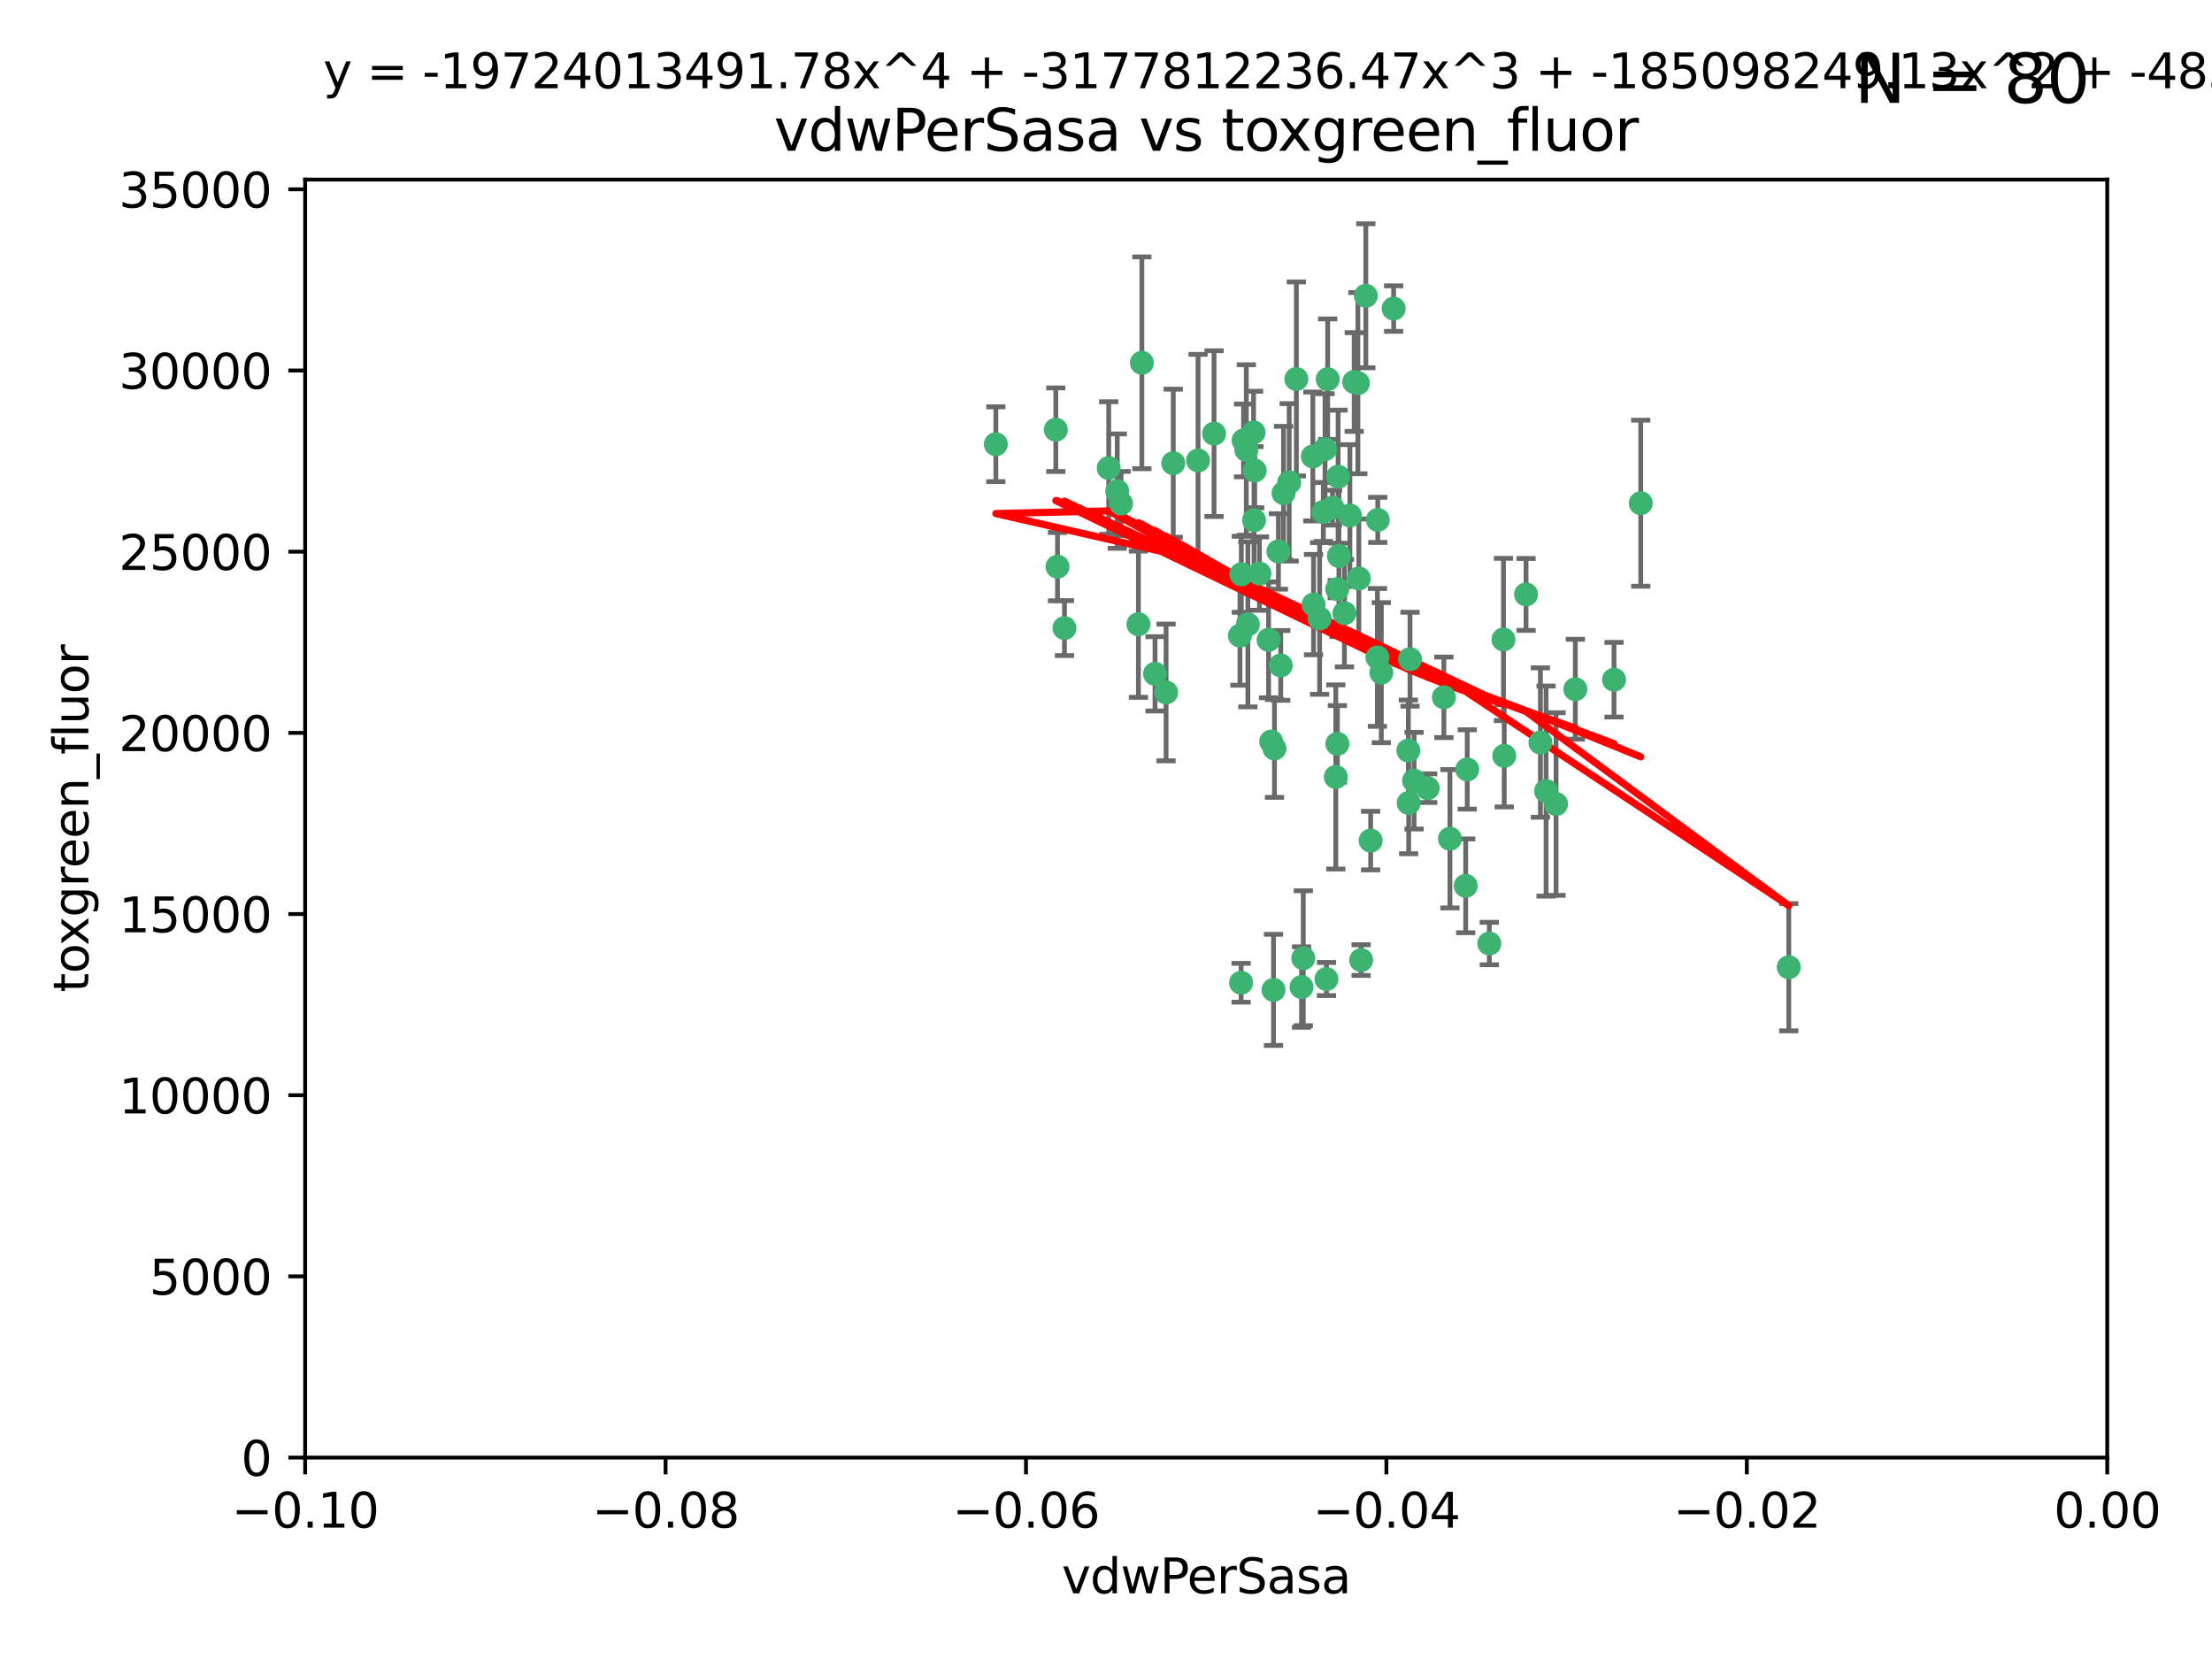 <?xml version="1.0" encoding="utf-8" standalone="no"?>
<!DOCTYPE svg PUBLIC "-//W3C//DTD SVG 1.1//EN"
  "http://www.w3.org/Graphics/SVG/1.1/DTD/svg11.dtd">
<svg xmlns:xlink="http://www.w3.org/1999/xlink" width="460.8pt" height="345.6pt" viewBox="0 0 460.8 345.6" xmlns="http://www.w3.org/2000/svg" version="1.1">
 <defs>
  <style type="text/css">*{stroke-linejoin: round; stroke-linecap: butt}</style>
 </defs>
 <g id="figure_1">
  <g id="patch_1">
   <path d="M 0 345.6 
L 460.8 345.6 
L 460.8 0 
L 0 0 
z
" style="fill: #ffffff"/>
  </g>
  <g id="axes_1">
   <g id="patch_2">
    <path d="M 63.571 303.64 
L 438.975 303.64 
L 438.975 37.411 
L 63.571 37.411 
z
" style="fill: #ffffff"/>
   </g>
   <g id="PathCollection_1">
    <defs>
     <path id="maaad0d73b7" d="M 0 1.118 
C 0.297 1.118 0.581 1 0.791 0.791 
C 1 0.581 1.118 0.297 1.118 0 
C 1.118 -0.297 1 -0.581 0.791 -0.791 
C 0.581 -1 0.297 -1.118 0 -1.118 
C -0.297 -1.118 -0.581 -1 -0.791 -0.791 
C -1 -0.581 -1.118 -0.297 -1.118 0 
C -1.118 0.297 -1 0.581 -0.791 0.791 
C -0.581 1 -0.297 1.118 0 1.118 
z
" style="stroke: #3cb371"/>
    </defs>
    <g clip-path="url(#p420e12844e)">
     <use xlink:href="#maaad0d73b7" x="266.318" y="114.876" style="fill: #3cb371; stroke: #3cb371"/>
     <use xlink:href="#maaad0d73b7" x="270.055" y="78.941" style="fill: #3cb371; stroke: #3cb371"/>
     <use xlink:href="#maaad0d73b7" x="261.374" y="98.026" style="fill: #3cb371; stroke: #3cb371"/>
     <use xlink:href="#maaad0d73b7" x="242.916" y="144.249" style="fill: #3cb371; stroke: #3cb371"/>
     <use xlink:href="#maaad0d73b7" x="273.49" y="95.094" style="fill: #3cb371; stroke: #3cb371"/>
     <use xlink:href="#maaad0d73b7" x="286.941" y="136.954" style="fill: #3cb371; stroke: #3cb371"/>
     <use xlink:href="#maaad0d73b7" x="219.944" y="89.516" style="fill: #3cb371; stroke: #3cb371"/>
     <use xlink:href="#maaad0d73b7" x="282.1" y="79.578" style="fill: #3cb371; stroke: #3cb371"/>
     <use xlink:href="#maaad0d73b7" x="249.576" y="95.918" style="fill: #3cb371; stroke: #3cb371"/>
     <use xlink:href="#maaad0d73b7" x="244.41" y="96.494" style="fill: #3cb371; stroke: #3cb371"/>
     <use xlink:href="#maaad0d73b7" x="264.266" y="133.289" style="fill: #3cb371; stroke: #3cb371"/>
     <use xlink:href="#maaad0d73b7" x="262.362" y="119.488" style="fill: #3cb371; stroke: #3cb371"/>
     <use xlink:href="#maaad0d73b7" x="267.381" y="102.727" style="fill: #3cb371; stroke: #3cb371"/>
     <use xlink:href="#maaad0d73b7" x="278.917" y="115.814" style="fill: #3cb371; stroke: #3cb371"/>
     <use xlink:href="#maaad0d73b7" x="274.902" y="128.839" style="fill: #3cb371; stroke: #3cb371"/>
     <use xlink:href="#maaad0d73b7" x="237.873" y="75.577" style="fill: #3cb371; stroke: #3cb371"/>
     <use xlink:href="#maaad0d73b7" x="293.731" y="137.321" style="fill: #3cb371; stroke: #3cb371"/>
     <use xlink:href="#maaad0d73b7" x="268.562" y="100.483" style="fill: #3cb371; stroke: #3cb371"/>
     <use xlink:href="#maaad0d73b7" x="259.057" y="91.754" style="fill: #3cb371; stroke: #3cb371"/>
     <use xlink:href="#maaad0d73b7" x="259.632" y="93.738" style="fill: #3cb371; stroke: #3cb371"/>
     <use xlink:href="#maaad0d73b7" x="273.633" y="125.947" style="fill: #3cb371; stroke: #3cb371"/>
     <use xlink:href="#maaad0d73b7" x="259.956" y="130.067" style="fill: #3cb371; stroke: #3cb371"/>
     <use xlink:href="#maaad0d73b7" x="264.81" y="154.483" style="fill: #3cb371; stroke: #3cb371"/>
     <use xlink:href="#maaad0d73b7" x="281.206" y="107.386" style="fill: #3cb371; stroke: #3cb371"/>
     <use xlink:href="#maaad0d73b7" x="275.671" y="106.653" style="fill: #3cb371; stroke: #3cb371"/>
     <use xlink:href="#maaad0d73b7" x="258.59" y="119.635" style="fill: #3cb371; stroke: #3cb371"/>
     <use xlink:href="#maaad0d73b7" x="282.869" y="79.819" style="fill: #3cb371; stroke: #3cb371"/>
     <use xlink:href="#maaad0d73b7" x="220.297" y="118.047" style="fill: #3cb371; stroke: #3cb371"/>
     <use xlink:href="#maaad0d73b7" x="278.572" y="122.72" style="fill: #3cb371; stroke: #3cb371"/>
     <use xlink:href="#maaad0d73b7" x="276.328" y="203.953" style="fill: #3cb371; stroke: #3cb371"/>
     <use xlink:href="#maaad0d73b7" x="261.143" y="90.084" style="fill: #3cb371; stroke: #3cb371"/>
     <use xlink:href="#maaad0d73b7" x="278.602" y="154.954" style="fill: #3cb371; stroke: #3cb371"/>
     <use xlink:href="#maaad0d73b7" x="233.536" y="104.896" style="fill: #3cb371; stroke: #3cb371"/>
     <use xlink:href="#maaad0d73b7" x="278.755" y="99.298" style="fill: #3cb371; stroke: #3cb371"/>
     <use xlink:href="#maaad0d73b7" x="293.388" y="156.348" style="fill: #3cb371; stroke: #3cb371"/>
     <use xlink:href="#maaad0d73b7" x="277.586" y="105.756" style="fill: #3cb371; stroke: #3cb371"/>
     <use xlink:href="#maaad0d73b7" x="230.966" y="97.498" style="fill: #3cb371; stroke: #3cb371"/>
     <use xlink:href="#maaad0d73b7" x="207.456" y="92.545" style="fill: #3cb371; stroke: #3cb371"/>
     <use xlink:href="#maaad0d73b7" x="252.908" y="90.332" style="fill: #3cb371; stroke: #3cb371"/>
     <use xlink:href="#maaad0d73b7" x="287.011" y="108.301" style="fill: #3cb371; stroke: #3cb371"/>
     <use xlink:href="#maaad0d73b7" x="237.152" y="130.038" style="fill: #3cb371; stroke: #3cb371"/>
     <use xlink:href="#maaad0d73b7" x="283.547" y="200.005" style="fill: #3cb371; stroke: #3cb371"/>
     <use xlink:href="#maaad0d73b7" x="276.581" y="78.988" style="fill: #3cb371; stroke: #3cb371"/>
     <use xlink:href="#maaad0d73b7" x="221.75" y="130.84" style="fill: #3cb371; stroke: #3cb371"/>
     <use xlink:href="#maaad0d73b7" x="265.497" y="155.918" style="fill: #3cb371; stroke: #3cb371"/>
     <use xlink:href="#maaad0d73b7" x="265.294" y="206.213" style="fill: #3cb371; stroke: #3cb371"/>
     <use xlink:href="#maaad0d73b7" x="271.497" y="199.62" style="fill: #3cb371; stroke: #3cb371"/>
     <use xlink:href="#maaad0d73b7" x="261.237" y="108.373" style="fill: #3cb371; stroke: #3cb371"/>
     <use xlink:href="#maaad0d73b7" x="240.614" y="140.37" style="fill: #3cb371; stroke: #3cb371"/>
     <use xlink:href="#maaad0d73b7" x="276.03" y="93.572" style="fill: #3cb371; stroke: #3cb371"/>
     <use xlink:href="#maaad0d73b7" x="232.747" y="102.308" style="fill: #3cb371; stroke: #3cb371"/>
     <use xlink:href="#maaad0d73b7" x="280.072" y="127.738" style="fill: #3cb371; stroke: #3cb371"/>
     <use xlink:href="#maaad0d73b7" x="293.454" y="167.27" style="fill: #3cb371; stroke: #3cb371"/>
     <use xlink:href="#maaad0d73b7" x="300.789" y="145.262" style="fill: #3cb371; stroke: #3cb371"/>
     <use xlink:href="#maaad0d73b7" x="287.754" y="140.122" style="fill: #3cb371; stroke: #3cb371"/>
     <use xlink:href="#maaad0d73b7" x="271.138" y="205.621" style="fill: #3cb371; stroke: #3cb371"/>
     <use xlink:href="#maaad0d73b7" x="284.527" y="61.614" style="fill: #3cb371; stroke: #3cb371"/>
     <use xlink:href="#maaad0d73b7" x="266.799" y="138.621" style="fill: #3cb371; stroke: #3cb371"/>
     <use xlink:href="#maaad0d73b7" x="313.361" y="157.457" style="fill: #3cb371; stroke: #3cb371"/>
     <use xlink:href="#maaad0d73b7" x="258.305" y="132.411" style="fill: #3cb371; stroke: #3cb371"/>
     <use xlink:href="#maaad0d73b7" x="278.272" y="161.851" style="fill: #3cb371; stroke: #3cb371"/>
     <use xlink:href="#maaad0d73b7" x="283.068" y="120.494" style="fill: #3cb371; stroke: #3cb371"/>
     <use xlink:href="#maaad0d73b7" x="258.546" y="204.723" style="fill: #3cb371; stroke: #3cb371"/>
     <use xlink:href="#maaad0d73b7" x="297.408" y="164.19" style="fill: #3cb371; stroke: #3cb371"/>
     <use xlink:href="#maaad0d73b7" x="313.198" y="133.213" style="fill: #3cb371; stroke: #3cb371"/>
     <use xlink:href="#maaad0d73b7" x="305.654" y="160.289" style="fill: #3cb371; stroke: #3cb371"/>
     <use xlink:href="#maaad0d73b7" x="310.249" y="196.552" style="fill: #3cb371; stroke: #3cb371"/>
     <use xlink:href="#maaad0d73b7" x="302.048" y="174.728" style="fill: #3cb371; stroke: #3cb371"/>
     <use xlink:href="#maaad0d73b7" x="290.322" y="64.285" style="fill: #3cb371; stroke: #3cb371"/>
     <use xlink:href="#maaad0d73b7" x="336.23" y="141.593" style="fill: #3cb371; stroke: #3cb371"/>
     <use xlink:href="#maaad0d73b7" x="285.529" y="175.112" style="fill: #3cb371; stroke: #3cb371"/>
     <use xlink:href="#maaad0d73b7" x="320.897" y="154.686" style="fill: #3cb371; stroke: #3cb371"/>
     <use xlink:href="#maaad0d73b7" x="341.801" y="104.827" style="fill: #3cb371; stroke: #3cb371"/>
     <use xlink:href="#maaad0d73b7" x="322.074" y="164.794" style="fill: #3cb371; stroke: #3cb371"/>
     <use xlink:href="#maaad0d73b7" x="328.173" y="143.576" style="fill: #3cb371; stroke: #3cb371"/>
     <use xlink:href="#maaad0d73b7" x="294.577" y="162.629" style="fill: #3cb371; stroke: #3cb371"/>
     <use xlink:href="#maaad0d73b7" x="324.157" y="167.495" style="fill: #3cb371; stroke: #3cb371"/>
     <use xlink:href="#maaad0d73b7" x="317.903" y="123.828" style="fill: #3cb371; stroke: #3cb371"/>
     <use xlink:href="#maaad0d73b7" x="372.634" y="201.488" style="fill: #3cb371; stroke: #3cb371"/>
     <use xlink:href="#maaad0d73b7" x="305.333" y="184.534" style="fill: #3cb371; stroke: #3cb371"/>
    </g>
   </g>
   <g id="matplotlib.axis_1">
    <g id="xtick_1">
     <g id="line2d_1">
      <defs>
       <path id="m01ed594e87" d="M 0 0 
L 0 3.5 
" style="stroke: #000000; stroke-width: 0.8"/>
      </defs>
      <g>
       <use xlink:href="#m01ed594e87" x="63.571" y="303.64" style="stroke: #000000; stroke-width: 0.8"/>
      </g>
     </g>
     <g id="text_1">
      <!-- −0.10 -->
      <g transform="translate(48.249 318.238)scale(0.1 -0.1)">
       <defs>
        <path id="DejaVuSans-2212" d="M 678 2272 
L 4684 2272 
L 4684 1741 
L 678 1741 
L 678 2272 
z
" transform="scale(0.016)"/>
        <path id="DejaVuSans-30" d="M 2034 4250 
Q 1547 4250 1301 3770 
Q 1056 3291 1056 2328 
Q 1056 1369 1301 889 
Q 1547 409 2034 409 
Q 2525 409 2770 889 
Q 3016 1369 3016 2328 
Q 3016 3291 2770 3770 
Q 2525 4250 2034 4250 
z
M 2034 4750 
Q 2819 4750 3233 4129 
Q 3647 3509 3647 2328 
Q 3647 1150 3233 529 
Q 2819 -91 2034 -91 
Q 1250 -91 836 529 
Q 422 1150 422 2328 
Q 422 3509 836 4129 
Q 1250 4750 2034 4750 
z
" transform="scale(0.016)"/>
        <path id="DejaVuSans-2e" d="M 684 794 
L 1344 794 
L 1344 0 
L 684 0 
L 684 794 
z
" transform="scale(0.016)"/>
        <path id="DejaVuSans-31" d="M 794 531 
L 1825 531 
L 1825 4091 
L 703 3866 
L 703 4441 
L 1819 4666 
L 2450 4666 
L 2450 531 
L 3481 531 
L 3481 0 
L 794 0 
L 794 531 
z
" transform="scale(0.016)"/>
       </defs>
       <use xlink:href="#DejaVuSans-2212"/>
       <use xlink:href="#DejaVuSans-30" x="83.789"/>
       <use xlink:href="#DejaVuSans-2e" x="147.412"/>
       <use xlink:href="#DejaVuSans-31" x="179.199"/>
       <use xlink:href="#DejaVuSans-30" x="242.822"/>
      </g>
     </g>
    </g>
    <g id="xtick_2">
     <g id="line2d_2">
      <g>
       <use xlink:href="#m01ed594e87" x="138.652" y="303.64" style="stroke: #000000; stroke-width: 0.8"/>
      </g>
     </g>
     <g id="text_2">
      <!-- −0.08 -->
      <g transform="translate(123.329 318.238)scale(0.1 -0.1)">
       <defs>
        <path id="DejaVuSans-38" d="M 2034 2216 
Q 1584 2216 1326 1975 
Q 1069 1734 1069 1313 
Q 1069 891 1326 650 
Q 1584 409 2034 409 
Q 2484 409 2743 651 
Q 3003 894 3003 1313 
Q 3003 1734 2745 1975 
Q 2488 2216 2034 2216 
z
M 1403 2484 
Q 997 2584 770 2862 
Q 544 3141 544 3541 
Q 544 4100 942 4425 
Q 1341 4750 2034 4750 
Q 2731 4750 3128 4425 
Q 3525 4100 3525 3541 
Q 3525 3141 3298 2862 
Q 3072 2584 2669 2484 
Q 3125 2378 3379 2068 
Q 3634 1759 3634 1313 
Q 3634 634 3220 271 
Q 2806 -91 2034 -91 
Q 1263 -91 848 271 
Q 434 634 434 1313 
Q 434 1759 690 2068 
Q 947 2378 1403 2484 
z
M 1172 3481 
Q 1172 3119 1398 2916 
Q 1625 2713 2034 2713 
Q 2441 2713 2670 2916 
Q 2900 3119 2900 3481 
Q 2900 3844 2670 4047 
Q 2441 4250 2034 4250 
Q 1625 4250 1398 4047 
Q 1172 3844 1172 3481 
z
" transform="scale(0.016)"/>
       </defs>
       <use xlink:href="#DejaVuSans-2212"/>
       <use xlink:href="#DejaVuSans-30" x="83.789"/>
       <use xlink:href="#DejaVuSans-2e" x="147.412"/>
       <use xlink:href="#DejaVuSans-30" x="179.199"/>
       <use xlink:href="#DejaVuSans-38" x="242.822"/>
      </g>
     </g>
    </g>
    <g id="xtick_3">
     <g id="line2d_3">
      <g>
       <use xlink:href="#m01ed594e87" x="213.733" y="303.64" style="stroke: #000000; stroke-width: 0.8"/>
      </g>
     </g>
     <g id="text_3">
      <!-- −0.06 -->
      <g transform="translate(198.41 318.238)scale(0.1 -0.1)">
       <defs>
        <path id="DejaVuSans-36" d="M 2113 2584 
Q 1688 2584 1439 2293 
Q 1191 2003 1191 1497 
Q 1191 994 1439 701 
Q 1688 409 2113 409 
Q 2538 409 2786 701 
Q 3034 994 3034 1497 
Q 3034 2003 2786 2293 
Q 2538 2584 2113 2584 
z
M 3366 4563 
L 3366 3988 
Q 3128 4100 2886 4159 
Q 2644 4219 2406 4219 
Q 1781 4219 1451 3797 
Q 1122 3375 1075 2522 
Q 1259 2794 1537 2939 
Q 1816 3084 2150 3084 
Q 2853 3084 3261 2657 
Q 3669 2231 3669 1497 
Q 3669 778 3244 343 
Q 2819 -91 2113 -91 
Q 1303 -91 875 529 
Q 447 1150 447 2328 
Q 447 3434 972 4092 
Q 1497 4750 2381 4750 
Q 2619 4750 2861 4703 
Q 3103 4656 3366 4563 
z
" transform="scale(0.016)"/>
       </defs>
       <use xlink:href="#DejaVuSans-2212"/>
       <use xlink:href="#DejaVuSans-30" x="83.789"/>
       <use xlink:href="#DejaVuSans-2e" x="147.412"/>
       <use xlink:href="#DejaVuSans-30" x="179.199"/>
       <use xlink:href="#DejaVuSans-36" x="242.822"/>
      </g>
     </g>
    </g>
    <g id="xtick_4">
     <g id="line2d_4">
      <g>
       <use xlink:href="#m01ed594e87" x="288.813" y="303.64" style="stroke: #000000; stroke-width: 0.8"/>
      </g>
     </g>
     <g id="text_4">
      <!-- −0.04 -->
      <g transform="translate(273.491 318.238)scale(0.1 -0.1)">
       <defs>
        <path id="DejaVuSans-34" d="M 2419 4116 
L 825 1625 
L 2419 1625 
L 2419 4116 
z
M 2253 4666 
L 3047 4666 
L 3047 1625 
L 3713 1625 
L 3713 1100 
L 3047 1100 
L 3047 0 
L 2419 0 
L 2419 1100 
L 313 1100 
L 313 1709 
L 2253 4666 
z
" transform="scale(0.016)"/>
       </defs>
       <use xlink:href="#DejaVuSans-2212"/>
       <use xlink:href="#DejaVuSans-30" x="83.789"/>
       <use xlink:href="#DejaVuSans-2e" x="147.412"/>
       <use xlink:href="#DejaVuSans-30" x="179.199"/>
       <use xlink:href="#DejaVuSans-34" x="242.822"/>
      </g>
     </g>
    </g>
    <g id="xtick_5">
     <g id="line2d_5">
      <g>
       <use xlink:href="#m01ed594e87" x="363.894" y="303.64" style="stroke: #000000; stroke-width: 0.8"/>
      </g>
     </g>
     <g id="text_5">
      <!-- −0.02 -->
      <g transform="translate(348.572 318.238)scale(0.1 -0.1)">
       <defs>
        <path id="DejaVuSans-32" d="M 1228 531 
L 3431 531 
L 3431 0 
L 469 0 
L 469 531 
Q 828 903 1448 1529 
Q 2069 2156 2228 2338 
Q 2531 2678 2651 2914 
Q 2772 3150 2772 3378 
Q 2772 3750 2511 3984 
Q 2250 4219 1831 4219 
Q 1534 4219 1204 4116 
Q 875 4013 500 3803 
L 500 4441 
Q 881 4594 1212 4672 
Q 1544 4750 1819 4750 
Q 2544 4750 2975 4387 
Q 3406 4025 3406 3419 
Q 3406 3131 3298 2873 
Q 3191 2616 2906 2266 
Q 2828 2175 2409 1742 
Q 1991 1309 1228 531 
z
" transform="scale(0.016)"/>
       </defs>
       <use xlink:href="#DejaVuSans-2212"/>
       <use xlink:href="#DejaVuSans-30" x="83.789"/>
       <use xlink:href="#DejaVuSans-2e" x="147.412"/>
       <use xlink:href="#DejaVuSans-30" x="179.199"/>
       <use xlink:href="#DejaVuSans-32" x="242.822"/>
      </g>
     </g>
    </g>
    <g id="xtick_6">
     <g id="line2d_6">
      <g>
       <use xlink:href="#m01ed594e87" x="438.975" y="303.64" style="stroke: #000000; stroke-width: 0.8"/>
      </g>
     </g>
     <g id="text_6">
      <!-- 0.00 -->
      <g transform="translate(427.842 318.238)scale(0.1 -0.1)">
       <use xlink:href="#DejaVuSans-30"/>
       <use xlink:href="#DejaVuSans-2e" x="63.623"/>
       <use xlink:href="#DejaVuSans-30" x="95.41"/>
       <use xlink:href="#DejaVuSans-30" x="159.033"/>
      </g>
     </g>
    </g>
    <g id="text_7">
     <!-- vdwPerSasa -->
     <g transform="translate(221.178 331.917)scale(0.1 -0.1)">
      <defs>
       <path id="DejaVuSans-76" d="M 191 3500 
L 800 3500 
L 1894 563 
L 2988 3500 
L 3597 3500 
L 2284 0 
L 1503 0 
L 191 3500 
z
" transform="scale(0.016)"/>
       <path id="DejaVuSans-64" d="M 2906 2969 
L 2906 4863 
L 3481 4863 
L 3481 0 
L 2906 0 
L 2906 525 
Q 2725 213 2448 61 
Q 2172 -91 1784 -91 
Q 1150 -91 751 415 
Q 353 922 353 1747 
Q 353 2572 751 3078 
Q 1150 3584 1784 3584 
Q 2172 3584 2448 3432 
Q 2725 3281 2906 2969 
z
M 947 1747 
Q 947 1113 1208 752 
Q 1469 391 1925 391 
Q 2381 391 2643 752 
Q 2906 1113 2906 1747 
Q 2906 2381 2643 2742 
Q 2381 3103 1925 3103 
Q 1469 3103 1208 2742 
Q 947 2381 947 1747 
z
" transform="scale(0.016)"/>
       <path id="DejaVuSans-77" d="M 269 3500 
L 844 3500 
L 1563 769 
L 2278 3500 
L 2956 3500 
L 3675 769 
L 4391 3500 
L 4966 3500 
L 4050 0 
L 3372 0 
L 2619 2869 
L 1863 0 
L 1184 0 
L 269 3500 
z
" transform="scale(0.016)"/>
       <path id="DejaVuSans-50" d="M 1259 4147 
L 1259 2394 
L 2053 2394 
Q 2494 2394 2734 2622 
Q 2975 2850 2975 3272 
Q 2975 3691 2734 3919 
Q 2494 4147 2053 4147 
L 1259 4147 
z
M 628 4666 
L 2053 4666 
Q 2838 4666 3239 4311 
Q 3641 3956 3641 3272 
Q 3641 2581 3239 2228 
Q 2838 1875 2053 1875 
L 1259 1875 
L 1259 0 
L 628 0 
L 628 4666 
z
" transform="scale(0.016)"/>
       <path id="DejaVuSans-65" d="M 3597 1894 
L 3597 1613 
L 953 1613 
Q 991 1019 1311 708 
Q 1631 397 2203 397 
Q 2534 397 2845 478 
Q 3156 559 3463 722 
L 3463 178 
Q 3153 47 2828 -22 
Q 2503 -91 2169 -91 
Q 1331 -91 842 396 
Q 353 884 353 1716 
Q 353 2575 817 3079 
Q 1281 3584 2069 3584 
Q 2775 3584 3186 3129 
Q 3597 2675 3597 1894 
z
M 3022 2063 
Q 3016 2534 2758 2815 
Q 2500 3097 2075 3097 
Q 1594 3097 1305 2825 
Q 1016 2553 972 2059 
L 3022 2063 
z
" transform="scale(0.016)"/>
       <path id="DejaVuSans-72" d="M 2631 2963 
Q 2534 3019 2420 3045 
Q 2306 3072 2169 3072 
Q 1681 3072 1420 2755 
Q 1159 2438 1159 1844 
L 1159 0 
L 581 0 
L 581 3500 
L 1159 3500 
L 1159 2956 
Q 1341 3275 1631 3429 
Q 1922 3584 2338 3584 
Q 2397 3584 2469 3576 
Q 2541 3569 2628 3553 
L 2631 2963 
z
" transform="scale(0.016)"/>
       <path id="DejaVuSans-53" d="M 3425 4513 
L 3425 3897 
Q 3066 4069 2747 4153 
Q 2428 4238 2131 4238 
Q 1616 4238 1336 4038 
Q 1056 3838 1056 3469 
Q 1056 3159 1242 3001 
Q 1428 2844 1947 2747 
L 2328 2669 
Q 3034 2534 3370 2195 
Q 3706 1856 3706 1288 
Q 3706 609 3251 259 
Q 2797 -91 1919 -91 
Q 1588 -91 1214 -16 
Q 841 59 441 206 
L 441 856 
Q 825 641 1194 531 
Q 1563 422 1919 422 
Q 2459 422 2753 634 
Q 3047 847 3047 1241 
Q 3047 1584 2836 1778 
Q 2625 1972 2144 2069 
L 1759 2144 
Q 1053 2284 737 2584 
Q 422 2884 422 3419 
Q 422 4038 858 4394 
Q 1294 4750 2059 4750 
Q 2388 4750 2728 4690 
Q 3069 4631 3425 4513 
z
" transform="scale(0.016)"/>
       <path id="DejaVuSans-61" d="M 2194 1759 
Q 1497 1759 1228 1600 
Q 959 1441 959 1056 
Q 959 750 1161 570 
Q 1363 391 1709 391 
Q 2188 391 2477 730 
Q 2766 1069 2766 1631 
L 2766 1759 
L 2194 1759 
z
M 3341 1997 
L 3341 0 
L 2766 0 
L 2766 531 
Q 2569 213 2275 61 
Q 1981 -91 1556 -91 
Q 1019 -91 701 211 
Q 384 513 384 1019 
Q 384 1609 779 1909 
Q 1175 2209 1959 2209 
L 2766 2209 
L 2766 2266 
Q 2766 2663 2505 2880 
Q 2244 3097 1772 3097 
Q 1472 3097 1187 3025 
Q 903 2953 641 2809 
L 641 3341 
Q 956 3463 1253 3523 
Q 1550 3584 1831 3584 
Q 2591 3584 2966 3190 
Q 3341 2797 3341 1997 
z
" transform="scale(0.016)"/>
       <path id="DejaVuSans-73" d="M 2834 3397 
L 2834 2853 
Q 2591 2978 2328 3040 
Q 2066 3103 1784 3103 
Q 1356 3103 1142 2972 
Q 928 2841 928 2578 
Q 928 2378 1081 2264 
Q 1234 2150 1697 2047 
L 1894 2003 
Q 2506 1872 2764 1633 
Q 3022 1394 3022 966 
Q 3022 478 2636 193 
Q 2250 -91 1575 -91 
Q 1294 -91 989 -36 
Q 684 19 347 128 
L 347 722 
Q 666 556 975 473 
Q 1284 391 1588 391 
Q 1994 391 2212 530 
Q 2431 669 2431 922 
Q 2431 1156 2273 1281 
Q 2116 1406 1581 1522 
L 1381 1569 
Q 847 1681 609 1914 
Q 372 2147 372 2553 
Q 372 3047 722 3315 
Q 1072 3584 1716 3584 
Q 2034 3584 2315 3537 
Q 2597 3491 2834 3397 
z
" transform="scale(0.016)"/>
      </defs>
      <use xlink:href="#DejaVuSans-76"/>
      <use xlink:href="#DejaVuSans-64" x="59.18"/>
      <use xlink:href="#DejaVuSans-77" x="122.656"/>
      <use xlink:href="#DejaVuSans-50" x="204.443"/>
      <use xlink:href="#DejaVuSans-65" x="261.121"/>
      <use xlink:href="#DejaVuSans-72" x="322.645"/>
      <use xlink:href="#DejaVuSans-53" x="363.758"/>
      <use xlink:href="#DejaVuSans-61" x="427.234"/>
      <use xlink:href="#DejaVuSans-73" x="488.514"/>
      <use xlink:href="#DejaVuSans-61" x="540.613"/>
     </g>
    </g>
   </g>
   <g id="matplotlib.axis_2">
    <g id="ytick_1">
     <g id="line2d_7">
      <defs>
       <path id="mf79cc99958" d="M 0 0 
L -3.5 0 
" style="stroke: #000000; stroke-width: 0.8"/>
      </defs>
      <g>
       <use xlink:href="#mf79cc99958" x="63.571" y="303.64" style="stroke: #000000; stroke-width: 0.8"/>
      </g>
     </g>
     <g id="text_8">
      <!-- 0 -->
      <g transform="translate(50.209 307.439)scale(0.1 -0.1)">
       <use xlink:href="#DejaVuSans-30"/>
      </g>
     </g>
    </g>
    <g id="ytick_2">
     <g id="line2d_8">
      <g>
       <use xlink:href="#mf79cc99958" x="63.571" y="265.897" style="stroke: #000000; stroke-width: 0.8"/>
      </g>
     </g>
     <g id="text_9">
      <!-- 5000 -->
      <g transform="translate(31.121 269.696)scale(0.1 -0.1)">
       <defs>
        <path id="DejaVuSans-35" d="M 691 4666 
L 3169 4666 
L 3169 4134 
L 1269 4134 
L 1269 2991 
Q 1406 3038 1543 3061 
Q 1681 3084 1819 3084 
Q 2600 3084 3056 2656 
Q 3513 2228 3513 1497 
Q 3513 744 3044 326 
Q 2575 -91 1722 -91 
Q 1428 -91 1123 -41 
Q 819 9 494 109 
L 494 744 
Q 775 591 1075 516 
Q 1375 441 1709 441 
Q 2250 441 2565 725 
Q 2881 1009 2881 1497 
Q 2881 1984 2565 2268 
Q 2250 2553 1709 2553 
Q 1456 2553 1204 2497 
Q 953 2441 691 2322 
L 691 4666 
z
" transform="scale(0.016)"/>
       </defs>
       <use xlink:href="#DejaVuSans-35"/>
       <use xlink:href="#DejaVuSans-30" x="63.623"/>
       <use xlink:href="#DejaVuSans-30" x="127.246"/>
       <use xlink:href="#DejaVuSans-30" x="190.869"/>
      </g>
     </g>
    </g>
    <g id="ytick_3">
     <g id="line2d_9">
      <g>
       <use xlink:href="#mf79cc99958" x="63.571" y="228.154" style="stroke: #000000; stroke-width: 0.8"/>
      </g>
     </g>
     <g id="text_10">
      <!-- 10000 -->
      <g transform="translate(24.759 231.953)scale(0.1 -0.1)">
       <use xlink:href="#DejaVuSans-31"/>
       <use xlink:href="#DejaVuSans-30" x="63.623"/>
       <use xlink:href="#DejaVuSans-30" x="127.246"/>
       <use xlink:href="#DejaVuSans-30" x="190.869"/>
       <use xlink:href="#DejaVuSans-30" x="254.492"/>
      </g>
     </g>
    </g>
    <g id="ytick_4">
     <g id="line2d_10">
      <g>
       <use xlink:href="#mf79cc99958" x="63.571" y="190.411" style="stroke: #000000; stroke-width: 0.8"/>
      </g>
     </g>
     <g id="text_11">
      <!-- 15000 -->
      <g transform="translate(24.759 194.21)scale(0.1 -0.1)">
       <use xlink:href="#DejaVuSans-31"/>
       <use xlink:href="#DejaVuSans-35" x="63.623"/>
       <use xlink:href="#DejaVuSans-30" x="127.246"/>
       <use xlink:href="#DejaVuSans-30" x="190.869"/>
       <use xlink:href="#DejaVuSans-30" x="254.492"/>
      </g>
     </g>
    </g>
    <g id="ytick_5">
     <g id="line2d_11">
      <g>
       <use xlink:href="#mf79cc99958" x="63.571" y="152.668" style="stroke: #000000; stroke-width: 0.8"/>
      </g>
     </g>
     <g id="text_12">
      <!-- 20000 -->
      <g transform="translate(24.759 156.467)scale(0.1 -0.1)">
       <use xlink:href="#DejaVuSans-32"/>
       <use xlink:href="#DejaVuSans-30" x="63.623"/>
       <use xlink:href="#DejaVuSans-30" x="127.246"/>
       <use xlink:href="#DejaVuSans-30" x="190.869"/>
       <use xlink:href="#DejaVuSans-30" x="254.492"/>
      </g>
     </g>
    </g>
    <g id="ytick_6">
     <g id="line2d_12">
      <g>
       <use xlink:href="#mf79cc99958" x="63.571" y="114.925" style="stroke: #000000; stroke-width: 0.8"/>
      </g>
     </g>
     <g id="text_13">
      <!-- 25000 -->
      <g transform="translate(24.759 118.724)scale(0.1 -0.1)">
       <use xlink:href="#DejaVuSans-32"/>
       <use xlink:href="#DejaVuSans-35" x="63.623"/>
       <use xlink:href="#DejaVuSans-30" x="127.246"/>
       <use xlink:href="#DejaVuSans-30" x="190.869"/>
       <use xlink:href="#DejaVuSans-30" x="254.492"/>
      </g>
     </g>
    </g>
    <g id="ytick_7">
     <g id="line2d_13">
      <g>
       <use xlink:href="#mf79cc99958" x="63.571" y="77.181" style="stroke: #000000; stroke-width: 0.8"/>
      </g>
     </g>
     <g id="text_14">
      <!-- 30000 -->
      <g transform="translate(24.759 80.981)scale(0.1 -0.1)">
       <defs>
        <path id="DejaVuSans-33" d="M 2597 2516 
Q 3050 2419 3304 2112 
Q 3559 1806 3559 1356 
Q 3559 666 3084 287 
Q 2609 -91 1734 -91 
Q 1441 -91 1130 -33 
Q 819 25 488 141 
L 488 750 
Q 750 597 1062 519 
Q 1375 441 1716 441 
Q 2309 441 2620 675 
Q 2931 909 2931 1356 
Q 2931 1769 2642 2001 
Q 2353 2234 1838 2234 
L 1294 2234 
L 1294 2753 
L 1863 2753 
Q 2328 2753 2575 2939 
Q 2822 3125 2822 3475 
Q 2822 3834 2567 4026 
Q 2313 4219 1838 4219 
Q 1578 4219 1281 4162 
Q 984 4106 628 3988 
L 628 4550 
Q 988 4650 1302 4700 
Q 1616 4750 1894 4750 
Q 2613 4750 3031 4423 
Q 3450 4097 3450 3541 
Q 3450 3153 3228 2886 
Q 3006 2619 2597 2516 
z
" transform="scale(0.016)"/>
       </defs>
       <use xlink:href="#DejaVuSans-33"/>
       <use xlink:href="#DejaVuSans-30" x="63.623"/>
       <use xlink:href="#DejaVuSans-30" x="127.246"/>
       <use xlink:href="#DejaVuSans-30" x="190.869"/>
       <use xlink:href="#DejaVuSans-30" x="254.492"/>
      </g>
     </g>
    </g>
    <g id="ytick_8">
     <g id="line2d_14">
      <g>
       <use xlink:href="#mf79cc99958" x="63.571" y="39.438" style="stroke: #000000; stroke-width: 0.8"/>
      </g>
     </g>
     <g id="text_15">
      <!-- 35000 -->
      <g transform="translate(24.759 43.238)scale(0.1 -0.1)">
       <use xlink:href="#DejaVuSans-33"/>
       <use xlink:href="#DejaVuSans-35" x="63.623"/>
       <use xlink:href="#DejaVuSans-30" x="127.246"/>
       <use xlink:href="#DejaVuSans-30" x="190.869"/>
       <use xlink:href="#DejaVuSans-30" x="254.492"/>
      </g>
     </g>
    </g>
    <g id="text_16">
     <!-- toxgreen_fluor -->
     <g transform="translate(18.401 206.72)rotate(-90)scale(0.1 -0.1)">
      <defs>
       <path id="DejaVuSans-74" d="M 1172 4494 
L 1172 3500 
L 2356 3500 
L 2356 3053 
L 1172 3053 
L 1172 1153 
Q 1172 725 1289 603 
Q 1406 481 1766 481 
L 2356 481 
L 2356 0 
L 1766 0 
Q 1100 0 847 248 
Q 594 497 594 1153 
L 594 3053 
L 172 3053 
L 172 3500 
L 594 3500 
L 594 4494 
L 1172 4494 
z
" transform="scale(0.016)"/>
       <path id="DejaVuSans-6f" d="M 1959 3097 
Q 1497 3097 1228 2736 
Q 959 2375 959 1747 
Q 959 1119 1226 758 
Q 1494 397 1959 397 
Q 2419 397 2687 759 
Q 2956 1122 2956 1747 
Q 2956 2369 2687 2733 
Q 2419 3097 1959 3097 
z
M 1959 3584 
Q 2709 3584 3137 3096 
Q 3566 2609 3566 1747 
Q 3566 888 3137 398 
Q 2709 -91 1959 -91 
Q 1206 -91 779 398 
Q 353 888 353 1747 
Q 353 2609 779 3096 
Q 1206 3584 1959 3584 
z
" transform="scale(0.016)"/>
       <path id="DejaVuSans-78" d="M 3513 3500 
L 2247 1797 
L 3578 0 
L 2900 0 
L 1881 1375 
L 863 0 
L 184 0 
L 1544 1831 
L 300 3500 
L 978 3500 
L 1906 2253 
L 2834 3500 
L 3513 3500 
z
" transform="scale(0.016)"/>
       <path id="DejaVuSans-67" d="M 2906 1791 
Q 2906 2416 2648 2759 
Q 2391 3103 1925 3103 
Q 1463 3103 1205 2759 
Q 947 2416 947 1791 
Q 947 1169 1205 825 
Q 1463 481 1925 481 
Q 2391 481 2648 825 
Q 2906 1169 2906 1791 
z
M 3481 434 
Q 3481 -459 3084 -895 
Q 2688 -1331 1869 -1331 
Q 1566 -1331 1297 -1286 
Q 1028 -1241 775 -1147 
L 775 -588 
Q 1028 -725 1275 -790 
Q 1522 -856 1778 -856 
Q 2344 -856 2625 -561 
Q 2906 -266 2906 331 
L 2906 616 
Q 2728 306 2450 153 
Q 2172 0 1784 0 
Q 1141 0 747 490 
Q 353 981 353 1791 
Q 353 2603 747 3093 
Q 1141 3584 1784 3584 
Q 2172 3584 2450 3431 
Q 2728 3278 2906 2969 
L 2906 3500 
L 3481 3500 
L 3481 434 
z
" transform="scale(0.016)"/>
       <path id="DejaVuSans-6e" d="M 3513 2113 
L 3513 0 
L 2938 0 
L 2938 2094 
Q 2938 2591 2744 2837 
Q 2550 3084 2163 3084 
Q 1697 3084 1428 2787 
Q 1159 2491 1159 1978 
L 1159 0 
L 581 0 
L 581 3500 
L 1159 3500 
L 1159 2956 
Q 1366 3272 1645 3428 
Q 1925 3584 2291 3584 
Q 2894 3584 3203 3211 
Q 3513 2838 3513 2113 
z
" transform="scale(0.016)"/>
       <path id="DejaVuSans-5f" d="M 3263 -1063 
L 3263 -1509 
L -63 -1509 
L -63 -1063 
L 3263 -1063 
z
" transform="scale(0.016)"/>
       <path id="DejaVuSans-66" d="M 2375 4863 
L 2375 4384 
L 1825 4384 
Q 1516 4384 1395 4259 
Q 1275 4134 1275 3809 
L 1275 3500 
L 2222 3500 
L 2222 3053 
L 1275 3053 
L 1275 0 
L 697 0 
L 697 3053 
L 147 3053 
L 147 3500 
L 697 3500 
L 697 3744 
Q 697 4328 969 4595 
Q 1241 4863 1831 4863 
L 2375 4863 
z
" transform="scale(0.016)"/>
       <path id="DejaVuSans-6c" d="M 603 4863 
L 1178 4863 
L 1178 0 
L 603 0 
L 603 4863 
z
" transform="scale(0.016)"/>
       <path id="DejaVuSans-75" d="M 544 1381 
L 544 3500 
L 1119 3500 
L 1119 1403 
Q 1119 906 1312 657 
Q 1506 409 1894 409 
Q 2359 409 2629 706 
Q 2900 1003 2900 1516 
L 2900 3500 
L 3475 3500 
L 3475 0 
L 2900 0 
L 2900 538 
Q 2691 219 2414 64 
Q 2138 -91 1772 -91 
Q 1169 -91 856 284 
Q 544 659 544 1381 
z
M 1991 3584 
L 1991 3584 
z
" transform="scale(0.016)"/>
      </defs>
      <use xlink:href="#DejaVuSans-74"/>
      <use xlink:href="#DejaVuSans-6f" x="39.209"/>
      <use xlink:href="#DejaVuSans-78" x="97.266"/>
      <use xlink:href="#DejaVuSans-67" x="156.445"/>
      <use xlink:href="#DejaVuSans-72" x="219.922"/>
      <use xlink:href="#DejaVuSans-65" x="258.785"/>
      <use xlink:href="#DejaVuSans-65" x="320.309"/>
      <use xlink:href="#DejaVuSans-6e" x="381.832"/>
      <use xlink:href="#DejaVuSans-5f" x="445.211"/>
      <use xlink:href="#DejaVuSans-66" x="495.211"/>
      <use xlink:href="#DejaVuSans-6c" x="530.416"/>
      <use xlink:href="#DejaVuSans-75" x="558.199"/>
      <use xlink:href="#DejaVuSans-6f" x="621.578"/>
      <use xlink:href="#DejaVuSans-72" x="682.76"/>
     </g>
    </g>
   </g>
   <g id="LineCollection_1">
    <path d="M 266.318 122.737 
L 266.318 107.014 
" clip-path="url(#p420e12844e)" style="fill: none; stroke: #696969"/>
    <path d="M 270.055 99.149 
L 270.055 58.733 
" clip-path="url(#p420e12844e)" style="fill: none; stroke: #696969"/>
    <path d="M 261.374 105.772 
L 261.374 90.281 
" clip-path="url(#p420e12844e)" style="fill: none; stroke: #696969"/>
    <path d="M 242.916 158.492 
L 242.916 130.006 
" clip-path="url(#p420e12844e)" style="fill: none; stroke: #696969"/>
    <path d="M 273.49 108.514 
L 273.49 81.675 
" clip-path="url(#p420e12844e)" style="fill: none; stroke: #696969"/>
    <path d="M 286.941 151.309 
L 286.941 122.599 
" clip-path="url(#p420e12844e)" style="fill: none; stroke: #696969"/>
    <path d="M 219.944 98.217 
L 219.944 80.815 
" clip-path="url(#p420e12844e)" style="fill: none; stroke: #696969"/>
    <path d="M 282.1 89.863 
L 282.1 69.294 
" clip-path="url(#p420e12844e)" style="fill: none; stroke: #696969"/>
    <path d="M 249.576 118.013 
L 249.576 73.824 
" clip-path="url(#p420e12844e)" style="fill: none; stroke: #696969"/>
    <path d="M 244.41 111.912 
L 244.41 81.076 
" clip-path="url(#p420e12844e)" style="fill: none; stroke: #696969"/>
    <path d="M 264.266 145.357 
L 264.266 121.22 
" clip-path="url(#p420e12844e)" style="fill: none; stroke: #696969"/>
    <path d="M 262.362 127.133 
L 262.362 111.844 
" clip-path="url(#p420e12844e)" style="fill: none; stroke: #696969"/>
    <path d="M 267.381 116.638 
L 267.381 88.815 
" clip-path="url(#p420e12844e)" style="fill: none; stroke: #696969"/>
    <path d="M 278.917 132.604 
L 278.917 99.024 
" clip-path="url(#p420e12844e)" style="fill: none; stroke: #696969"/>
    <path d="M 274.902 144.637 
L 274.902 113.041 
" clip-path="url(#p420e12844e)" style="fill: none; stroke: #696969"/>
    <path d="M 237.873 97.641 
L 237.873 53.513 
" clip-path="url(#p420e12844e)" style="fill: none; stroke: #696969"/>
    <path d="M 293.731 147.102 
L 293.731 127.541 
" clip-path="url(#p420e12844e)" style="fill: none; stroke: #696969"/>
    <path d="M 268.562 116.878 
L 268.562 84.088 
" clip-path="url(#p420e12844e)" style="fill: none; stroke: #696969"/>
    <path d="M 259.057 99.334 
L 259.057 84.174 
" clip-path="url(#p420e12844e)" style="fill: none; stroke: #696969"/>
    <path d="M 259.632 111.491 
L 259.632 75.985 
" clip-path="url(#p420e12844e)" style="fill: none; stroke: #696969"/>
    <path d="M 273.633 136.397 
L 273.633 115.497 
" clip-path="url(#p420e12844e)" style="fill: none; stroke: #696969"/>
    <path d="M 259.956 147.25 
L 259.956 112.885 
" clip-path="url(#p420e12844e)" style="fill: none; stroke: #696969"/>
    <path d="M 264.81 155.048 
L 264.81 153.918 
" clip-path="url(#p420e12844e)" style="fill: none; stroke: #696969"/>
    <path d="M 281.206 122.155 
L 281.206 92.617 
" clip-path="url(#p420e12844e)" style="fill: none; stroke: #696969"/>
    <path d="M 275.671 112.792 
L 275.671 100.514 
" clip-path="url(#p420e12844e)" style="fill: none; stroke: #696969"/>
    <path d="M 258.59 127.554 
L 258.59 111.717 
" clip-path="url(#p420e12844e)" style="fill: none; stroke: #696969"/>
    <path d="M 282.869 98.693 
L 282.869 60.945 
" clip-path="url(#p420e12844e)" style="fill: none; stroke: #696969"/>
    <path d="M 220.297 125.162 
L 220.297 110.932 
" clip-path="url(#p420e12844e)" style="fill: none; stroke: #696969"/>
    <path d="M 278.572 124.514 
L 278.572 120.926 
" clip-path="url(#p420e12844e)" style="fill: none; stroke: #696969"/>
    <path d="M 276.328 207.405 
L 276.328 200.501 
" clip-path="url(#p420e12844e)" style="fill: none; stroke: #696969"/>
    <path d="M 261.143 98.668 
L 261.143 81.501 
" clip-path="url(#p420e12844e)" style="fill: none; stroke: #696969"/>
    <path d="M 278.602 162.929 
L 278.602 146.979 
" clip-path="url(#p420e12844e)" style="fill: none; stroke: #696969"/>
    <path d="M 233.536 111.578 
L 233.536 98.214 
" clip-path="url(#p420e12844e)" style="fill: none; stroke: #696969"/>
    <path d="M 278.755 113.157 
L 278.755 85.439 
" clip-path="url(#p420e12844e)" style="fill: none; stroke: #696969"/>
    <path d="M 293.388 166.868 
L 293.388 145.829 
" clip-path="url(#p420e12844e)" style="fill: none; stroke: #696969"/>
    <path d="M 277.586 109.392 
L 277.586 102.12 
" clip-path="url(#p420e12844e)" style="fill: none; stroke: #696969"/>
    <path d="M 230.966 111.302 
L 230.966 83.693 
" clip-path="url(#p420e12844e)" style="fill: none; stroke: #696969"/>
    <path d="M 207.456 100.341 
L 207.456 84.749 
" clip-path="url(#p420e12844e)" style="fill: none; stroke: #696969"/>
    <path d="M 252.908 107.592 
L 252.908 73.071 
" clip-path="url(#p420e12844e)" style="fill: none; stroke: #696969"/>
    <path d="M 287.011 113.001 
L 287.011 103.601 
" clip-path="url(#p420e12844e)" style="fill: none; stroke: #696969"/>
    <path d="M 237.152 145.27 
L 237.152 114.805 
" clip-path="url(#p420e12844e)" style="fill: none; stroke: #696969"/>
    <path d="M 283.547 203.204 
L 283.547 196.806 
" clip-path="url(#p420e12844e)" style="fill: none; stroke: #696969"/>
    <path d="M 276.581 91.541 
L 276.581 66.434 
" clip-path="url(#p420e12844e)" style="fill: none; stroke: #696969"/>
    <path d="M 221.75 136.561 
L 221.75 125.12 
" clip-path="url(#p420e12844e)" style="fill: none; stroke: #696969"/>
    <path d="M 265.497 166.104 
L 265.497 145.732 
" clip-path="url(#p420e12844e)" style="fill: none; stroke: #696969"/>
    <path d="M 265.294 217.788 
L 265.294 194.637 
" clip-path="url(#p420e12844e)" style="fill: none; stroke: #696969"/>
    <path d="M 271.497 213.675 
L 271.497 185.565 
" clip-path="url(#p420e12844e)" style="fill: none; stroke: #696969"/>
    <path d="M 261.237 123.707 
L 261.237 93.039 
" clip-path="url(#p420e12844e)" style="fill: none; stroke: #696969"/>
    <path d="M 240.614 148.106 
L 240.614 132.634 
" clip-path="url(#p420e12844e)" style="fill: none; stroke: #696969"/>
    <path d="M 276.03 105.129 
L 276.03 82.016 
" clip-path="url(#p420e12844e)" style="fill: none; stroke: #696969"/>
    <path d="M 232.747 114.22 
L 232.747 90.397 
" clip-path="url(#p420e12844e)" style="fill: none; stroke: #696969"/>
    <path d="M 280.072 138.926 
L 280.072 116.549 
" clip-path="url(#p420e12844e)" style="fill: none; stroke: #696969"/>
    <path d="M 293.454 177.849 
L 293.454 156.691 
" clip-path="url(#p420e12844e)" style="fill: none; stroke: #696969"/>
    <path d="M 300.789 153.647 
L 300.789 136.877 
" clip-path="url(#p420e12844e)" style="fill: none; stroke: #696969"/>
    <path d="M 287.754 154.719 
L 287.754 125.526 
" clip-path="url(#p420e12844e)" style="fill: none; stroke: #696969"/>
    <path d="M 271.138 214 
L 271.138 197.242 
" clip-path="url(#p420e12844e)" style="fill: none; stroke: #696969"/>
    <path d="M 284.527 76.614 
L 284.527 46.614 
" clip-path="url(#p420e12844e)" style="fill: none; stroke: #696969"/>
    <path d="M 266.799 145.887 
L 266.799 131.356 
" clip-path="url(#p420e12844e)" style="fill: none; stroke: #696969"/>
    <path d="M 313.361 168.097 
L 313.361 146.817 
" clip-path="url(#p420e12844e)" style="fill: none; stroke: #696969"/>
    <path d="M 258.305 142.738 
L 258.305 122.084 
" clip-path="url(#p420e12844e)" style="fill: none; stroke: #696969"/>
    <path d="M 278.272 181.033 
L 278.272 142.67 
" clip-path="url(#p420e12844e)" style="fill: none; stroke: #696969"/>
    <path d="M 283.068 132.879 
L 283.068 108.108 
" clip-path="url(#p420e12844e)" style="fill: none; stroke: #696969"/>
    <path d="M 258.546 208.763 
L 258.546 200.682 
" clip-path="url(#p420e12844e)" style="fill: none; stroke: #696969"/>
    <path d="M 297.408 167.175 
L 297.408 161.206 
" clip-path="url(#p420e12844e)" style="fill: none; stroke: #696969"/>
    <path d="M 313.198 150.11 
L 313.198 116.316 
" clip-path="url(#p420e12844e)" style="fill: none; stroke: #696969"/>
    <path d="M 305.654 168.551 
L 305.654 152.026 
" clip-path="url(#p420e12844e)" style="fill: none; stroke: #696969"/>
    <path d="M 310.249 200.974 
L 310.249 192.13 
" clip-path="url(#p420e12844e)" style="fill: none; stroke: #696969"/>
    <path d="M 302.048 189.135 
L 302.048 160.322 
" clip-path="url(#p420e12844e)" style="fill: none; stroke: #696969"/>
    <path d="M 290.322 69.03 
L 290.322 59.54 
" clip-path="url(#p420e12844e)" style="fill: none; stroke: #696969"/>
    <path d="M 336.23 149.363 
L 336.23 133.823 
" clip-path="url(#p420e12844e)" style="fill: none; stroke: #696969"/>
    <path d="M 285.529 181.212 
L 285.529 169.013 
" clip-path="url(#p420e12844e)" style="fill: none; stroke: #696969"/>
    <path d="M 320.897 170.247 
L 320.897 139.125 
" clip-path="url(#p420e12844e)" style="fill: none; stroke: #696969"/>
    <path d="M 341.801 122.117 
L 341.801 87.536 
" clip-path="url(#p420e12844e)" style="fill: none; stroke: #696969"/>
    <path d="M 322.074 186.68 
L 322.074 142.908 
" clip-path="url(#p420e12844e)" style="fill: none; stroke: #696969"/>
    <path d="M 328.173 153.98 
L 328.173 133.171 
" clip-path="url(#p420e12844e)" style="fill: none; stroke: #696969"/>
    <path d="M 294.577 172.703 
L 294.577 152.555 
" clip-path="url(#p420e12844e)" style="fill: none; stroke: #696969"/>
    <path d="M 324.157 186.519 
L 324.157 148.47 
" clip-path="url(#p420e12844e)" style="fill: none; stroke: #696969"/>
    <path d="M 317.903 131.314 
L 317.903 116.343 
" clip-path="url(#p420e12844e)" style="fill: none; stroke: #696969"/>
    <path d="M 372.634 214.744 
L 372.634 188.233 
" clip-path="url(#p420e12844e)" style="fill: none; stroke: #696969"/>
    <path d="M 305.333 194.3 
L 305.333 174.769 
" clip-path="url(#p420e12844e)" style="fill: none; stroke: #696969"/>
   </g>
   <g id="line2d_15">
    <defs>
     <path id="mce74f94a34" d="M 2 0 
L -2 -0 
" style="stroke: #696969"/>
    </defs>
    <g clip-path="url(#p420e12844e)">
     <use xlink:href="#mce74f94a34" x="266.318" y="122.737" style="fill: #696969; stroke: #696969"/>
     <use xlink:href="#mce74f94a34" x="270.055" y="99.149" style="fill: #696969; stroke: #696969"/>
     <use xlink:href="#mce74f94a34" x="261.374" y="105.772" style="fill: #696969; stroke: #696969"/>
     <use xlink:href="#mce74f94a34" x="242.916" y="158.492" style="fill: #696969; stroke: #696969"/>
     <use xlink:href="#mce74f94a34" x="273.49" y="108.514" style="fill: #696969; stroke: #696969"/>
     <use xlink:href="#mce74f94a34" x="286.941" y="151.309" style="fill: #696969; stroke: #696969"/>
     <use xlink:href="#mce74f94a34" x="219.944" y="98.217" style="fill: #696969; stroke: #696969"/>
     <use xlink:href="#mce74f94a34" x="282.1" y="89.863" style="fill: #696969; stroke: #696969"/>
     <use xlink:href="#mce74f94a34" x="249.576" y="118.013" style="fill: #696969; stroke: #696969"/>
     <use xlink:href="#mce74f94a34" x="244.41" y="111.912" style="fill: #696969; stroke: #696969"/>
     <use xlink:href="#mce74f94a34" x="264.266" y="145.357" style="fill: #696969; stroke: #696969"/>
     <use xlink:href="#mce74f94a34" x="262.362" y="127.133" style="fill: #696969; stroke: #696969"/>
     <use xlink:href="#mce74f94a34" x="267.381" y="116.638" style="fill: #696969; stroke: #696969"/>
     <use xlink:href="#mce74f94a34" x="278.917" y="132.604" style="fill: #696969; stroke: #696969"/>
     <use xlink:href="#mce74f94a34" x="274.902" y="144.637" style="fill: #696969; stroke: #696969"/>
     <use xlink:href="#mce74f94a34" x="237.873" y="97.641" style="fill: #696969; stroke: #696969"/>
     <use xlink:href="#mce74f94a34" x="293.731" y="147.102" style="fill: #696969; stroke: #696969"/>
     <use xlink:href="#mce74f94a34" x="268.562" y="116.878" style="fill: #696969; stroke: #696969"/>
     <use xlink:href="#mce74f94a34" x="259.057" y="99.334" style="fill: #696969; stroke: #696969"/>
     <use xlink:href="#mce74f94a34" x="259.632" y="111.491" style="fill: #696969; stroke: #696969"/>
     <use xlink:href="#mce74f94a34" x="273.633" y="136.397" style="fill: #696969; stroke: #696969"/>
     <use xlink:href="#mce74f94a34" x="259.956" y="147.25" style="fill: #696969; stroke: #696969"/>
     <use xlink:href="#mce74f94a34" x="264.81" y="155.048" style="fill: #696969; stroke: #696969"/>
     <use xlink:href="#mce74f94a34" x="281.206" y="122.155" style="fill: #696969; stroke: #696969"/>
     <use xlink:href="#mce74f94a34" x="275.671" y="112.792" style="fill: #696969; stroke: #696969"/>
     <use xlink:href="#mce74f94a34" x="258.59" y="127.554" style="fill: #696969; stroke: #696969"/>
     <use xlink:href="#mce74f94a34" x="282.869" y="98.693" style="fill: #696969; stroke: #696969"/>
     <use xlink:href="#mce74f94a34" x="220.297" y="125.162" style="fill: #696969; stroke: #696969"/>
     <use xlink:href="#mce74f94a34" x="278.572" y="124.514" style="fill: #696969; stroke: #696969"/>
     <use xlink:href="#mce74f94a34" x="276.328" y="207.405" style="fill: #696969; stroke: #696969"/>
     <use xlink:href="#mce74f94a34" x="261.143" y="98.668" style="fill: #696969; stroke: #696969"/>
     <use xlink:href="#mce74f94a34" x="278.602" y="162.929" style="fill: #696969; stroke: #696969"/>
     <use xlink:href="#mce74f94a34" x="233.536" y="111.578" style="fill: #696969; stroke: #696969"/>
     <use xlink:href="#mce74f94a34" x="278.755" y="113.157" style="fill: #696969; stroke: #696969"/>
     <use xlink:href="#mce74f94a34" x="293.388" y="166.868" style="fill: #696969; stroke: #696969"/>
     <use xlink:href="#mce74f94a34" x="277.586" y="109.392" style="fill: #696969; stroke: #696969"/>
     <use xlink:href="#mce74f94a34" x="230.966" y="111.302" style="fill: #696969; stroke: #696969"/>
     <use xlink:href="#mce74f94a34" x="207.456" y="100.341" style="fill: #696969; stroke: #696969"/>
     <use xlink:href="#mce74f94a34" x="252.908" y="107.592" style="fill: #696969; stroke: #696969"/>
     <use xlink:href="#mce74f94a34" x="287.011" y="113.001" style="fill: #696969; stroke: #696969"/>
     <use xlink:href="#mce74f94a34" x="237.152" y="145.27" style="fill: #696969; stroke: #696969"/>
     <use xlink:href="#mce74f94a34" x="283.547" y="203.204" style="fill: #696969; stroke: #696969"/>
     <use xlink:href="#mce74f94a34" x="276.581" y="91.541" style="fill: #696969; stroke: #696969"/>
     <use xlink:href="#mce74f94a34" x="221.75" y="136.561" style="fill: #696969; stroke: #696969"/>
     <use xlink:href="#mce74f94a34" x="265.497" y="166.104" style="fill: #696969; stroke: #696969"/>
     <use xlink:href="#mce74f94a34" x="265.294" y="217.788" style="fill: #696969; stroke: #696969"/>
     <use xlink:href="#mce74f94a34" x="271.497" y="213.675" style="fill: #696969; stroke: #696969"/>
     <use xlink:href="#mce74f94a34" x="261.237" y="123.707" style="fill: #696969; stroke: #696969"/>
     <use xlink:href="#mce74f94a34" x="240.614" y="148.106" style="fill: #696969; stroke: #696969"/>
     <use xlink:href="#mce74f94a34" x="276.03" y="105.129" style="fill: #696969; stroke: #696969"/>
     <use xlink:href="#mce74f94a34" x="232.747" y="114.22" style="fill: #696969; stroke: #696969"/>
     <use xlink:href="#mce74f94a34" x="280.072" y="138.926" style="fill: #696969; stroke: #696969"/>
     <use xlink:href="#mce74f94a34" x="293.454" y="177.849" style="fill: #696969; stroke: #696969"/>
     <use xlink:href="#mce74f94a34" x="300.789" y="153.647" style="fill: #696969; stroke: #696969"/>
     <use xlink:href="#mce74f94a34" x="287.754" y="154.719" style="fill: #696969; stroke: #696969"/>
     <use xlink:href="#mce74f94a34" x="271.138" y="214" style="fill: #696969; stroke: #696969"/>
     <use xlink:href="#mce74f94a34" x="284.527" y="76.614" style="fill: #696969; stroke: #696969"/>
     <use xlink:href="#mce74f94a34" x="266.799" y="145.887" style="fill: #696969; stroke: #696969"/>
     <use xlink:href="#mce74f94a34" x="313.361" y="168.097" style="fill: #696969; stroke: #696969"/>
     <use xlink:href="#mce74f94a34" x="258.305" y="142.738" style="fill: #696969; stroke: #696969"/>
     <use xlink:href="#mce74f94a34" x="278.272" y="181.033" style="fill: #696969; stroke: #696969"/>
     <use xlink:href="#mce74f94a34" x="283.068" y="132.879" style="fill: #696969; stroke: #696969"/>
     <use xlink:href="#mce74f94a34" x="258.546" y="208.763" style="fill: #696969; stroke: #696969"/>
     <use xlink:href="#mce74f94a34" x="297.408" y="167.175" style="fill: #696969; stroke: #696969"/>
     <use xlink:href="#mce74f94a34" x="313.198" y="150.11" style="fill: #696969; stroke: #696969"/>
     <use xlink:href="#mce74f94a34" x="305.654" y="168.551" style="fill: #696969; stroke: #696969"/>
     <use xlink:href="#mce74f94a34" x="310.249" y="200.974" style="fill: #696969; stroke: #696969"/>
     <use xlink:href="#mce74f94a34" x="302.048" y="189.135" style="fill: #696969; stroke: #696969"/>
     <use xlink:href="#mce74f94a34" x="290.322" y="69.03" style="fill: #696969; stroke: #696969"/>
     <use xlink:href="#mce74f94a34" x="336.23" y="149.363" style="fill: #696969; stroke: #696969"/>
     <use xlink:href="#mce74f94a34" x="285.529" y="181.212" style="fill: #696969; stroke: #696969"/>
     <use xlink:href="#mce74f94a34" x="320.897" y="170.247" style="fill: #696969; stroke: #696969"/>
     <use xlink:href="#mce74f94a34" x="341.801" y="122.117" style="fill: #696969; stroke: #696969"/>
     <use xlink:href="#mce74f94a34" x="322.074" y="186.68" style="fill: #696969; stroke: #696969"/>
     <use xlink:href="#mce74f94a34" x="328.173" y="153.98" style="fill: #696969; stroke: #696969"/>
     <use xlink:href="#mce74f94a34" x="294.577" y="172.703" style="fill: #696969; stroke: #696969"/>
     <use xlink:href="#mce74f94a34" x="324.157" y="186.519" style="fill: #696969; stroke: #696969"/>
     <use xlink:href="#mce74f94a34" x="317.903" y="131.314" style="fill: #696969; stroke: #696969"/>
     <use xlink:href="#mce74f94a34" x="372.634" y="214.744" style="fill: #696969; stroke: #696969"/>
     <use xlink:href="#mce74f94a34" x="305.333" y="194.3" style="fill: #696969; stroke: #696969"/>
    </g>
   </g>
   <g id="line2d_16">
    <g clip-path="url(#p420e12844e)">
     <use xlink:href="#mce74f94a34" x="266.318" y="107.014" style="fill: #696969; stroke: #696969"/>
     <use xlink:href="#mce74f94a34" x="270.055" y="58.733" style="fill: #696969; stroke: #696969"/>
     <use xlink:href="#mce74f94a34" x="261.374" y="90.281" style="fill: #696969; stroke: #696969"/>
     <use xlink:href="#mce74f94a34" x="242.916" y="130.006" style="fill: #696969; stroke: #696969"/>
     <use xlink:href="#mce74f94a34" x="273.49" y="81.675" style="fill: #696969; stroke: #696969"/>
     <use xlink:href="#mce74f94a34" x="286.941" y="122.599" style="fill: #696969; stroke: #696969"/>
     <use xlink:href="#mce74f94a34" x="219.944" y="80.815" style="fill: #696969; stroke: #696969"/>
     <use xlink:href="#mce74f94a34" x="282.1" y="69.294" style="fill: #696969; stroke: #696969"/>
     <use xlink:href="#mce74f94a34" x="249.576" y="73.824" style="fill: #696969; stroke: #696969"/>
     <use xlink:href="#mce74f94a34" x="244.41" y="81.076" style="fill: #696969; stroke: #696969"/>
     <use xlink:href="#mce74f94a34" x="264.266" y="121.22" style="fill: #696969; stroke: #696969"/>
     <use xlink:href="#mce74f94a34" x="262.362" y="111.844" style="fill: #696969; stroke: #696969"/>
     <use xlink:href="#mce74f94a34" x="267.381" y="88.815" style="fill: #696969; stroke: #696969"/>
     <use xlink:href="#mce74f94a34" x="278.917" y="99.024" style="fill: #696969; stroke: #696969"/>
     <use xlink:href="#mce74f94a34" x="274.902" y="113.041" style="fill: #696969; stroke: #696969"/>
     <use xlink:href="#mce74f94a34" x="237.873" y="53.513" style="fill: #696969; stroke: #696969"/>
     <use xlink:href="#mce74f94a34" x="293.731" y="127.541" style="fill: #696969; stroke: #696969"/>
     <use xlink:href="#mce74f94a34" x="268.562" y="84.088" style="fill: #696969; stroke: #696969"/>
     <use xlink:href="#mce74f94a34" x="259.057" y="84.174" style="fill: #696969; stroke: #696969"/>
     <use xlink:href="#mce74f94a34" x="259.632" y="75.985" style="fill: #696969; stroke: #696969"/>
     <use xlink:href="#mce74f94a34" x="273.633" y="115.497" style="fill: #696969; stroke: #696969"/>
     <use xlink:href="#mce74f94a34" x="259.956" y="112.885" style="fill: #696969; stroke: #696969"/>
     <use xlink:href="#mce74f94a34" x="264.81" y="153.918" style="fill: #696969; stroke: #696969"/>
     <use xlink:href="#mce74f94a34" x="281.206" y="92.617" style="fill: #696969; stroke: #696969"/>
     <use xlink:href="#mce74f94a34" x="275.671" y="100.514" style="fill: #696969; stroke: #696969"/>
     <use xlink:href="#mce74f94a34" x="258.59" y="111.717" style="fill: #696969; stroke: #696969"/>
     <use xlink:href="#mce74f94a34" x="282.869" y="60.945" style="fill: #696969; stroke: #696969"/>
     <use xlink:href="#mce74f94a34" x="220.297" y="110.932" style="fill: #696969; stroke: #696969"/>
     <use xlink:href="#mce74f94a34" x="278.572" y="120.926" style="fill: #696969; stroke: #696969"/>
     <use xlink:href="#mce74f94a34" x="276.328" y="200.501" style="fill: #696969; stroke: #696969"/>
     <use xlink:href="#mce74f94a34" x="261.143" y="81.501" style="fill: #696969; stroke: #696969"/>
     <use xlink:href="#mce74f94a34" x="278.602" y="146.979" style="fill: #696969; stroke: #696969"/>
     <use xlink:href="#mce74f94a34" x="233.536" y="98.214" style="fill: #696969; stroke: #696969"/>
     <use xlink:href="#mce74f94a34" x="278.755" y="85.439" style="fill: #696969; stroke: #696969"/>
     <use xlink:href="#mce74f94a34" x="293.388" y="145.829" style="fill: #696969; stroke: #696969"/>
     <use xlink:href="#mce74f94a34" x="277.586" y="102.12" style="fill: #696969; stroke: #696969"/>
     <use xlink:href="#mce74f94a34" x="230.966" y="83.693" style="fill: #696969; stroke: #696969"/>
     <use xlink:href="#mce74f94a34" x="207.456" y="84.749" style="fill: #696969; stroke: #696969"/>
     <use xlink:href="#mce74f94a34" x="252.908" y="73.071" style="fill: #696969; stroke: #696969"/>
     <use xlink:href="#mce74f94a34" x="287.011" y="103.601" style="fill: #696969; stroke: #696969"/>
     <use xlink:href="#mce74f94a34" x="237.152" y="114.805" style="fill: #696969; stroke: #696969"/>
     <use xlink:href="#mce74f94a34" x="283.547" y="196.806" style="fill: #696969; stroke: #696969"/>
     <use xlink:href="#mce74f94a34" x="276.581" y="66.434" style="fill: #696969; stroke: #696969"/>
     <use xlink:href="#mce74f94a34" x="221.75" y="125.12" style="fill: #696969; stroke: #696969"/>
     <use xlink:href="#mce74f94a34" x="265.497" y="145.732" style="fill: #696969; stroke: #696969"/>
     <use xlink:href="#mce74f94a34" x="265.294" y="194.637" style="fill: #696969; stroke: #696969"/>
     <use xlink:href="#mce74f94a34" x="271.497" y="185.565" style="fill: #696969; stroke: #696969"/>
     <use xlink:href="#mce74f94a34" x="261.237" y="93.039" style="fill: #696969; stroke: #696969"/>
     <use xlink:href="#mce74f94a34" x="240.614" y="132.634" style="fill: #696969; stroke: #696969"/>
     <use xlink:href="#mce74f94a34" x="276.03" y="82.016" style="fill: #696969; stroke: #696969"/>
     <use xlink:href="#mce74f94a34" x="232.747" y="90.397" style="fill: #696969; stroke: #696969"/>
     <use xlink:href="#mce74f94a34" x="280.072" y="116.549" style="fill: #696969; stroke: #696969"/>
     <use xlink:href="#mce74f94a34" x="293.454" y="156.691" style="fill: #696969; stroke: #696969"/>
     <use xlink:href="#mce74f94a34" x="300.789" y="136.877" style="fill: #696969; stroke: #696969"/>
     <use xlink:href="#mce74f94a34" x="287.754" y="125.526" style="fill: #696969; stroke: #696969"/>
     <use xlink:href="#mce74f94a34" x="271.138" y="197.242" style="fill: #696969; stroke: #696969"/>
     <use xlink:href="#mce74f94a34" x="284.527" y="46.614" style="fill: #696969; stroke: #696969"/>
     <use xlink:href="#mce74f94a34" x="266.799" y="131.356" style="fill: #696969; stroke: #696969"/>
     <use xlink:href="#mce74f94a34" x="313.361" y="146.817" style="fill: #696969; stroke: #696969"/>
     <use xlink:href="#mce74f94a34" x="258.305" y="122.084" style="fill: #696969; stroke: #696969"/>
     <use xlink:href="#mce74f94a34" x="278.272" y="142.67" style="fill: #696969; stroke: #696969"/>
     <use xlink:href="#mce74f94a34" x="283.068" y="108.108" style="fill: #696969; stroke: #696969"/>
     <use xlink:href="#mce74f94a34" x="258.546" y="200.682" style="fill: #696969; stroke: #696969"/>
     <use xlink:href="#mce74f94a34" x="297.408" y="161.206" style="fill: #696969; stroke: #696969"/>
     <use xlink:href="#mce74f94a34" x="313.198" y="116.316" style="fill: #696969; stroke: #696969"/>
     <use xlink:href="#mce74f94a34" x="305.654" y="152.026" style="fill: #696969; stroke: #696969"/>
     <use xlink:href="#mce74f94a34" x="310.249" y="192.13" style="fill: #696969; stroke: #696969"/>
     <use xlink:href="#mce74f94a34" x="302.048" y="160.322" style="fill: #696969; stroke: #696969"/>
     <use xlink:href="#mce74f94a34" x="290.322" y="59.54" style="fill: #696969; stroke: #696969"/>
     <use xlink:href="#mce74f94a34" x="336.23" y="133.823" style="fill: #696969; stroke: #696969"/>
     <use xlink:href="#mce74f94a34" x="285.529" y="169.013" style="fill: #696969; stroke: #696969"/>
     <use xlink:href="#mce74f94a34" x="320.897" y="139.125" style="fill: #696969; stroke: #696969"/>
     <use xlink:href="#mce74f94a34" x="341.801" y="87.536" style="fill: #696969; stroke: #696969"/>
     <use xlink:href="#mce74f94a34" x="322.074" y="142.908" style="fill: #696969; stroke: #696969"/>
     <use xlink:href="#mce74f94a34" x="328.173" y="133.171" style="fill: #696969; stroke: #696969"/>
     <use xlink:href="#mce74f94a34" x="294.577" y="152.555" style="fill: #696969; stroke: #696969"/>
     <use xlink:href="#mce74f94a34" x="324.157" y="148.47" style="fill: #696969; stroke: #696969"/>
     <use xlink:href="#mce74f94a34" x="317.903" y="116.343" style="fill: #696969; stroke: #696969"/>
     <use xlink:href="#mce74f94a34" x="372.634" y="188.233" style="fill: #696969; stroke: #696969"/>
     <use xlink:href="#mce74f94a34" x="305.333" y="174.769" style="fill: #696969; stroke: #696969"/>
    </g>
   </g>
   <g id="line2d_17">
    <path d="M 266.318 125.438 
L 270.055 127.63 
L 261.374 122.472 
L 242.916 111.705 
L 273.49 129.59 
L 286.941 136.561 
L 219.944 104.295 
L 282.1 134.196 
L 249.576 115.404 
L 244.41 112.501 
L 264.266 124.214 
L 262.362 123.068 
L 267.381 126.067 
L 278.917 132.55 
L 274.902 130.377 
L 237.873 109.208 
L 293.731 139.588 
L 268.562 126.761 
L 259.057 121.068 
L 259.632 121.417 
L 273.633 129.67 
L 259.956 121.613 
L 264.81 124.539 
L 281.206 133.741 
L 275.671 130.801 
L 258.59 120.786 
L 282.869 134.583 
L 220.297 104.308 
L 278.572 132.367 
L 276.328 131.161 
L 261.143 122.332 
L 278.602 132.383 
L 233.536 107.362 
L 278.755 132.464 
L 293.388 139.444 
L 277.586 131.841 
L 230.966 106.433 
L 207.456 106.981 
L 252.908 117.364 
L 287.011 136.594 
L 237.152 108.879 
L 283.547 134.92 
L 276.581 131.298 
L 221.75 104.404 
L 265.497 124.949 
L 265.294 124.828 
L 271.497 128.46 
L 261.237 122.389 
L 240.614 110.525 
L 276.03 130.998 
L 232.747 107.063 
L 280.072 133.155 
L 293.454 139.471 
L 300.789 142.394 
L 287.754 136.941 
L 271.138 128.255 
L 284.527 135.403 
L 266.799 125.723 
L 313.361 146.744 
L 258.305 120.613 
L 278.272 132.207 
L 283.068 134.682 
L 258.546 120.759 
L 297.408 141.091 
L 313.198 146.69 
L 305.654 144.155 
L 310.249 145.72 
L 302.048 142.862 
L 290.322 138.111 
L 336.23 154.927 
L 285.529 135.888 
L 320.897 149.192 
L 341.801 157.662 
L 322.074 149.581 
L 328.173 151.692 
L 294.577 139.942 
L 324.157 150.281 
L 317.903 148.215 
L 372.634 188.665 
L 305.333 144.042 
" clip-path="url(#p420e12844e)" style="fill: none; stroke: #ff0000; stroke-width: 1.5; stroke-linecap: square"/>
   </g>
   <g id="line2d_18">
    <defs>
     <path id="m865da2237f" d="M 0 2 
C 0.53 2 1.039 1.789 1.414 1.414 
C 1.789 1.039 2 0.53 2 0 
C 2 -0.53 1.789 -1.039 1.414 -1.414 
C 1.039 -1.789 0.53 -2 0 -2 
C -0.53 -2 -1.039 -1.789 -1.414 -1.414 
C -1.789 -1.039 -2 -0.53 -2 0 
C -2 0.53 -1.789 1.039 -1.414 1.414 
C -1.039 1.789 -0.53 2 0 2 
z
" style="stroke: #3cb371"/>
    </defs>
    <g clip-path="url(#p420e12844e)">
     <use xlink:href="#m865da2237f" x="266.318" y="114.876" style="fill: #3cb371; stroke: #3cb371"/>
     <use xlink:href="#m865da2237f" x="270.055" y="78.941" style="fill: #3cb371; stroke: #3cb371"/>
     <use xlink:href="#m865da2237f" x="261.374" y="98.026" style="fill: #3cb371; stroke: #3cb371"/>
     <use xlink:href="#m865da2237f" x="242.916" y="144.249" style="fill: #3cb371; stroke: #3cb371"/>
     <use xlink:href="#m865da2237f" x="273.49" y="95.094" style="fill: #3cb371; stroke: #3cb371"/>
     <use xlink:href="#m865da2237f" x="286.941" y="136.954" style="fill: #3cb371; stroke: #3cb371"/>
     <use xlink:href="#m865da2237f" x="219.944" y="89.516" style="fill: #3cb371; stroke: #3cb371"/>
     <use xlink:href="#m865da2237f" x="282.1" y="79.578" style="fill: #3cb371; stroke: #3cb371"/>
     <use xlink:href="#m865da2237f" x="249.576" y="95.918" style="fill: #3cb371; stroke: #3cb371"/>
     <use xlink:href="#m865da2237f" x="244.41" y="96.494" style="fill: #3cb371; stroke: #3cb371"/>
     <use xlink:href="#m865da2237f" x="264.266" y="133.289" style="fill: #3cb371; stroke: #3cb371"/>
     <use xlink:href="#m865da2237f" x="262.362" y="119.488" style="fill: #3cb371; stroke: #3cb371"/>
     <use xlink:href="#m865da2237f" x="267.381" y="102.727" style="fill: #3cb371; stroke: #3cb371"/>
     <use xlink:href="#m865da2237f" x="278.917" y="115.814" style="fill: #3cb371; stroke: #3cb371"/>
     <use xlink:href="#m865da2237f" x="274.902" y="128.839" style="fill: #3cb371; stroke: #3cb371"/>
     <use xlink:href="#m865da2237f" x="237.873" y="75.577" style="fill: #3cb371; stroke: #3cb371"/>
     <use xlink:href="#m865da2237f" x="293.731" y="137.321" style="fill: #3cb371; stroke: #3cb371"/>
     <use xlink:href="#m865da2237f" x="268.562" y="100.483" style="fill: #3cb371; stroke: #3cb371"/>
     <use xlink:href="#m865da2237f" x="259.057" y="91.754" style="fill: #3cb371; stroke: #3cb371"/>
     <use xlink:href="#m865da2237f" x="259.632" y="93.738" style="fill: #3cb371; stroke: #3cb371"/>
     <use xlink:href="#m865da2237f" x="273.633" y="125.947" style="fill: #3cb371; stroke: #3cb371"/>
     <use xlink:href="#m865da2237f" x="259.956" y="130.067" style="fill: #3cb371; stroke: #3cb371"/>
     <use xlink:href="#m865da2237f" x="264.81" y="154.483" style="fill: #3cb371; stroke: #3cb371"/>
     <use xlink:href="#m865da2237f" x="281.206" y="107.386" style="fill: #3cb371; stroke: #3cb371"/>
     <use xlink:href="#m865da2237f" x="275.671" y="106.653" style="fill: #3cb371; stroke: #3cb371"/>
     <use xlink:href="#m865da2237f" x="258.59" y="119.635" style="fill: #3cb371; stroke: #3cb371"/>
     <use xlink:href="#m865da2237f" x="282.869" y="79.819" style="fill: #3cb371; stroke: #3cb371"/>
     <use xlink:href="#m865da2237f" x="220.297" y="118.047" style="fill: #3cb371; stroke: #3cb371"/>
     <use xlink:href="#m865da2237f" x="278.572" y="122.72" style="fill: #3cb371; stroke: #3cb371"/>
     <use xlink:href="#m865da2237f" x="276.328" y="203.953" style="fill: #3cb371; stroke: #3cb371"/>
     <use xlink:href="#m865da2237f" x="261.143" y="90.084" style="fill: #3cb371; stroke: #3cb371"/>
     <use xlink:href="#m865da2237f" x="278.602" y="154.954" style="fill: #3cb371; stroke: #3cb371"/>
     <use xlink:href="#m865da2237f" x="233.536" y="104.896" style="fill: #3cb371; stroke: #3cb371"/>
     <use xlink:href="#m865da2237f" x="278.755" y="99.298" style="fill: #3cb371; stroke: #3cb371"/>
     <use xlink:href="#m865da2237f" x="293.388" y="156.348" style="fill: #3cb371; stroke: #3cb371"/>
     <use xlink:href="#m865da2237f" x="277.586" y="105.756" style="fill: #3cb371; stroke: #3cb371"/>
     <use xlink:href="#m865da2237f" x="230.966" y="97.498" style="fill: #3cb371; stroke: #3cb371"/>
     <use xlink:href="#m865da2237f" x="207.456" y="92.545" style="fill: #3cb371; stroke: #3cb371"/>
     <use xlink:href="#m865da2237f" x="252.908" y="90.332" style="fill: #3cb371; stroke: #3cb371"/>
     <use xlink:href="#m865da2237f" x="287.011" y="108.301" style="fill: #3cb371; stroke: #3cb371"/>
     <use xlink:href="#m865da2237f" x="237.152" y="130.038" style="fill: #3cb371; stroke: #3cb371"/>
     <use xlink:href="#m865da2237f" x="283.547" y="200.005" style="fill: #3cb371; stroke: #3cb371"/>
     <use xlink:href="#m865da2237f" x="276.581" y="78.988" style="fill: #3cb371; stroke: #3cb371"/>
     <use xlink:href="#m865da2237f" x="221.75" y="130.84" style="fill: #3cb371; stroke: #3cb371"/>
     <use xlink:href="#m865da2237f" x="265.497" y="155.918" style="fill: #3cb371; stroke: #3cb371"/>
     <use xlink:href="#m865da2237f" x="265.294" y="206.213" style="fill: #3cb371; stroke: #3cb371"/>
     <use xlink:href="#m865da2237f" x="271.497" y="199.62" style="fill: #3cb371; stroke: #3cb371"/>
     <use xlink:href="#m865da2237f" x="261.237" y="108.373" style="fill: #3cb371; stroke: #3cb371"/>
     <use xlink:href="#m865da2237f" x="240.614" y="140.37" style="fill: #3cb371; stroke: #3cb371"/>
     <use xlink:href="#m865da2237f" x="276.03" y="93.572" style="fill: #3cb371; stroke: #3cb371"/>
     <use xlink:href="#m865da2237f" x="232.747" y="102.308" style="fill: #3cb371; stroke: #3cb371"/>
     <use xlink:href="#m865da2237f" x="280.072" y="127.738" style="fill: #3cb371; stroke: #3cb371"/>
     <use xlink:href="#m865da2237f" x="293.454" y="167.27" style="fill: #3cb371; stroke: #3cb371"/>
     <use xlink:href="#m865da2237f" x="300.789" y="145.262" style="fill: #3cb371; stroke: #3cb371"/>
     <use xlink:href="#m865da2237f" x="287.754" y="140.122" style="fill: #3cb371; stroke: #3cb371"/>
     <use xlink:href="#m865da2237f" x="271.138" y="205.621" style="fill: #3cb371; stroke: #3cb371"/>
     <use xlink:href="#m865da2237f" x="284.527" y="61.614" style="fill: #3cb371; stroke: #3cb371"/>
     <use xlink:href="#m865da2237f" x="266.799" y="138.621" style="fill: #3cb371; stroke: #3cb371"/>
     <use xlink:href="#m865da2237f" x="313.361" y="157.457" style="fill: #3cb371; stroke: #3cb371"/>
     <use xlink:href="#m865da2237f" x="258.305" y="132.411" style="fill: #3cb371; stroke: #3cb371"/>
     <use xlink:href="#m865da2237f" x="278.272" y="161.851" style="fill: #3cb371; stroke: #3cb371"/>
     <use xlink:href="#m865da2237f" x="283.068" y="120.494" style="fill: #3cb371; stroke: #3cb371"/>
     <use xlink:href="#m865da2237f" x="258.546" y="204.723" style="fill: #3cb371; stroke: #3cb371"/>
     <use xlink:href="#m865da2237f" x="297.408" y="164.19" style="fill: #3cb371; stroke: #3cb371"/>
     <use xlink:href="#m865da2237f" x="313.198" y="133.213" style="fill: #3cb371; stroke: #3cb371"/>
     <use xlink:href="#m865da2237f" x="305.654" y="160.289" style="fill: #3cb371; stroke: #3cb371"/>
     <use xlink:href="#m865da2237f" x="310.249" y="196.552" style="fill: #3cb371; stroke: #3cb371"/>
     <use xlink:href="#m865da2237f" x="302.048" y="174.728" style="fill: #3cb371; stroke: #3cb371"/>
     <use xlink:href="#m865da2237f" x="290.322" y="64.285" style="fill: #3cb371; stroke: #3cb371"/>
     <use xlink:href="#m865da2237f" x="336.23" y="141.593" style="fill: #3cb371; stroke: #3cb371"/>
     <use xlink:href="#m865da2237f" x="285.529" y="175.112" style="fill: #3cb371; stroke: #3cb371"/>
     <use xlink:href="#m865da2237f" x="320.897" y="154.686" style="fill: #3cb371; stroke: #3cb371"/>
     <use xlink:href="#m865da2237f" x="341.801" y="104.827" style="fill: #3cb371; stroke: #3cb371"/>
     <use xlink:href="#m865da2237f" x="322.074" y="164.794" style="fill: #3cb371; stroke: #3cb371"/>
     <use xlink:href="#m865da2237f" x="328.173" y="143.576" style="fill: #3cb371; stroke: #3cb371"/>
     <use xlink:href="#m865da2237f" x="294.577" y="162.629" style="fill: #3cb371; stroke: #3cb371"/>
     <use xlink:href="#m865da2237f" x="324.157" y="167.495" style="fill: #3cb371; stroke: #3cb371"/>
     <use xlink:href="#m865da2237f" x="317.903" y="123.828" style="fill: #3cb371; stroke: #3cb371"/>
     <use xlink:href="#m865da2237f" x="372.634" y="201.488" style="fill: #3cb371; stroke: #3cb371"/>
     <use xlink:href="#m865da2237f" x="305.333" y="184.534" style="fill: #3cb371; stroke: #3cb371"/>
    </g>
   </g>
   <g id="patch_3">
    <path d="M 63.571 303.64 
L 63.571 37.411 
" style="fill: none; stroke: #000000; stroke-width: 0.8; stroke-linejoin: miter; stroke-linecap: square"/>
   </g>
   <g id="patch_4">
    <path d="M 438.975 303.64 
L 438.975 37.411 
" style="fill: none; stroke: #000000; stroke-width: 0.8; stroke-linejoin: miter; stroke-linecap: square"/>
   </g>
   <g id="patch_5">
    <path d="M 63.571 303.64 
L 438.975 303.64 
" style="fill: none; stroke: #000000; stroke-width: 0.8; stroke-linejoin: miter; stroke-linecap: square"/>
   </g>
   <g id="patch_6">
    <path d="M 63.571 37.411 
L 438.975 37.411 
" style="fill: none; stroke: #000000; stroke-width: 0.8; stroke-linejoin: miter; stroke-linecap: square"/>
   </g>
   <g id="text_17">
    <!-- N = 80 -->
    <g transform="translate(386.302 21.426)scale(0.14 -0.14)">
     <defs>
      <path id="DejaVuSans-4e" d="M 628 4666 
L 1478 4666 
L 3547 763 
L 3547 4666 
L 4159 4666 
L 4159 0 
L 3309 0 
L 1241 3903 
L 1241 0 
L 628 0 
L 628 4666 
z
" transform="scale(0.016)"/>
      <path id="DejaVuSans-20" transform="scale(0.016)"/>
      <path id="DejaVuSans-3d" d="M 678 2906 
L 4684 2906 
L 4684 2381 
L 678 2381 
L 678 2906 
z
M 678 1631 
L 4684 1631 
L 4684 1100 
L 678 1100 
L 678 1631 
z
" transform="scale(0.016)"/>
     </defs>
     <use xlink:href="#DejaVuSans-4e"/>
     <use xlink:href="#DejaVuSans-20" x="74.805"/>
     <use xlink:href="#DejaVuSans-3d" x="106.592"/>
     <use xlink:href="#DejaVuSans-20" x="190.381"/>
     <use xlink:href="#DejaVuSans-38" x="222.168"/>
     <use xlink:href="#DejaVuSans-30" x="285.791"/>
    </g>
   </g>
   <g id="text_18">
    <!-- y = -19724013491.78x^4 + -3177812236.47x^3 + -185098249.13x^2 + -4830990.06x + -27950.26 -->
    <g transform="translate(67.325 18.387)scale(0.1 -0.1)">
     <defs>
      <path id="DejaVuSans-79" d="M 2059 -325 
Q 1816 -950 1584 -1140 
Q 1353 -1331 966 -1331 
L 506 -1331 
L 506 -850 
L 844 -850 
Q 1081 -850 1212 -737 
Q 1344 -625 1503 -206 
L 1606 56 
L 191 3500 
L 800 3500 
L 1894 763 
L 2988 3500 
L 3597 3500 
L 2059 -325 
z
" transform="scale(0.016)"/>
      <path id="DejaVuSans-2d" d="M 313 2009 
L 1997 2009 
L 1997 1497 
L 313 1497 
L 313 2009 
z
" transform="scale(0.016)"/>
      <path id="DejaVuSans-39" d="M 703 97 
L 703 672 
Q 941 559 1184 500 
Q 1428 441 1663 441 
Q 2288 441 2617 861 
Q 2947 1281 2994 2138 
Q 2813 1869 2534 1725 
Q 2256 1581 1919 1581 
Q 1219 1581 811 2004 
Q 403 2428 403 3163 
Q 403 3881 828 4315 
Q 1253 4750 1959 4750 
Q 2769 4750 3195 4129 
Q 3622 3509 3622 2328 
Q 3622 1225 3098 567 
Q 2575 -91 1691 -91 
Q 1453 -91 1209 -44 
Q 966 3 703 97 
z
M 1959 2075 
Q 2384 2075 2632 2365 
Q 2881 2656 2881 3163 
Q 2881 3666 2632 3958 
Q 2384 4250 1959 4250 
Q 1534 4250 1286 3958 
Q 1038 3666 1038 3163 
Q 1038 2656 1286 2365 
Q 1534 2075 1959 2075 
z
" transform="scale(0.016)"/>
      <path id="DejaVuSans-37" d="M 525 4666 
L 3525 4666 
L 3525 4397 
L 1831 0 
L 1172 0 
L 2766 4134 
L 525 4134 
L 525 4666 
z
" transform="scale(0.016)"/>
      <path id="DejaVuSans-5e" d="M 2988 4666 
L 4684 2925 
L 4056 2925 
L 2681 4159 
L 1306 2925 
L 678 2925 
L 2375 4666 
L 2988 4666 
z
" transform="scale(0.016)"/>
      <path id="DejaVuSans-2b" d="M 2944 4013 
L 2944 2272 
L 4684 2272 
L 4684 1741 
L 2944 1741 
L 2944 0 
L 2419 0 
L 2419 1741 
L 678 1741 
L 678 2272 
L 2419 2272 
L 2419 4013 
L 2944 4013 
z
" transform="scale(0.016)"/>
     </defs>
     <use xlink:href="#DejaVuSans-79"/>
     <use xlink:href="#DejaVuSans-20" x="59.18"/>
     <use xlink:href="#DejaVuSans-3d" x="90.967"/>
     <use xlink:href="#DejaVuSans-20" x="174.756"/>
     <use xlink:href="#DejaVuSans-2d" x="206.543"/>
     <use xlink:href="#DejaVuSans-31" x="242.627"/>
     <use xlink:href="#DejaVuSans-39" x="306.25"/>
     <use xlink:href="#DejaVuSans-37" x="369.873"/>
     <use xlink:href="#DejaVuSans-32" x="433.496"/>
     <use xlink:href="#DejaVuSans-34" x="497.119"/>
     <use xlink:href="#DejaVuSans-30" x="560.742"/>
     <use xlink:href="#DejaVuSans-31" x="624.365"/>
     <use xlink:href="#DejaVuSans-33" x="687.988"/>
     <use xlink:href="#DejaVuSans-34" x="751.611"/>
     <use xlink:href="#DejaVuSans-39" x="815.234"/>
     <use xlink:href="#DejaVuSans-31" x="878.857"/>
     <use xlink:href="#DejaVuSans-2e" x="942.48"/>
     <use xlink:href="#DejaVuSans-37" x="974.268"/>
     <use xlink:href="#DejaVuSans-38" x="1037.891"/>
     <use xlink:href="#DejaVuSans-78" x="1101.514"/>
     <use xlink:href="#DejaVuSans-5e" x="1160.693"/>
     <use xlink:href="#DejaVuSans-34" x="1244.482"/>
     <use xlink:href="#DejaVuSans-20" x="1308.105"/>
     <use xlink:href="#DejaVuSans-2b" x="1339.893"/>
     <use xlink:href="#DejaVuSans-20" x="1423.682"/>
     <use xlink:href="#DejaVuSans-2d" x="1455.469"/>
     <use xlink:href="#DejaVuSans-33" x="1491.553"/>
     <use xlink:href="#DejaVuSans-31" x="1555.176"/>
     <use xlink:href="#DejaVuSans-37" x="1618.799"/>
     <use xlink:href="#DejaVuSans-37" x="1682.422"/>
     <use xlink:href="#DejaVuSans-38" x="1746.045"/>
     <use xlink:href="#DejaVuSans-31" x="1809.668"/>
     <use xlink:href="#DejaVuSans-32" x="1873.291"/>
     <use xlink:href="#DejaVuSans-32" x="1936.914"/>
     <use xlink:href="#DejaVuSans-33" x="2000.537"/>
     <use xlink:href="#DejaVuSans-36" x="2064.16"/>
     <use xlink:href="#DejaVuSans-2e" x="2127.783"/>
     <use xlink:href="#DejaVuSans-34" x="2159.57"/>
     <use xlink:href="#DejaVuSans-37" x="2223.193"/>
     <use xlink:href="#DejaVuSans-78" x="2286.816"/>
     <use xlink:href="#DejaVuSans-5e" x="2345.996"/>
     <use xlink:href="#DejaVuSans-33" x="2429.785"/>
     <use xlink:href="#DejaVuSans-20" x="2493.408"/>
     <use xlink:href="#DejaVuSans-2b" x="2525.195"/>
     <use xlink:href="#DejaVuSans-20" x="2608.984"/>
     <use xlink:href="#DejaVuSans-2d" x="2640.771"/>
     <use xlink:href="#DejaVuSans-31" x="2676.855"/>
     <use xlink:href="#DejaVuSans-38" x="2740.479"/>
     <use xlink:href="#DejaVuSans-35" x="2804.102"/>
     <use xlink:href="#DejaVuSans-30" x="2867.725"/>
     <use xlink:href="#DejaVuSans-39" x="2931.348"/>
     <use xlink:href="#DejaVuSans-38" x="2994.971"/>
     <use xlink:href="#DejaVuSans-32" x="3058.594"/>
     <use xlink:href="#DejaVuSans-34" x="3122.217"/>
     <use xlink:href="#DejaVuSans-39" x="3185.84"/>
     <use xlink:href="#DejaVuSans-2e" x="3249.463"/>
     <use xlink:href="#DejaVuSans-31" x="3281.25"/>
     <use xlink:href="#DejaVuSans-33" x="3344.873"/>
     <use xlink:href="#DejaVuSans-78" x="3408.496"/>
     <use xlink:href="#DejaVuSans-5e" x="3467.676"/>
     <use xlink:href="#DejaVuSans-32" x="3551.465"/>
     <use xlink:href="#DejaVuSans-20" x="3615.088"/>
     <use xlink:href="#DejaVuSans-2b" x="3646.875"/>
     <use xlink:href="#DejaVuSans-20" x="3730.664"/>
     <use xlink:href="#DejaVuSans-2d" x="3762.451"/>
     <use xlink:href="#DejaVuSans-34" x="3798.535"/>
     <use xlink:href="#DejaVuSans-38" x="3862.158"/>
     <use xlink:href="#DejaVuSans-33" x="3925.781"/>
     <use xlink:href="#DejaVuSans-30" x="3989.404"/>
     <use xlink:href="#DejaVuSans-39" x="4053.027"/>
     <use xlink:href="#DejaVuSans-39" x="4116.65"/>
     <use xlink:href="#DejaVuSans-30" x="4180.273"/>
     <use xlink:href="#DejaVuSans-2e" x="4243.896"/>
     <use xlink:href="#DejaVuSans-30" x="4275.684"/>
     <use xlink:href="#DejaVuSans-36" x="4339.307"/>
     <use xlink:href="#DejaVuSans-78" x="4402.93"/>
     <use xlink:href="#DejaVuSans-20" x="4462.109"/>
     <use xlink:href="#DejaVuSans-2b" x="4493.896"/>
     <use xlink:href="#DejaVuSans-20" x="4577.686"/>
     <use xlink:href="#DejaVuSans-2d" x="4609.473"/>
     <use xlink:href="#DejaVuSans-32" x="4645.557"/>
     <use xlink:href="#DejaVuSans-37" x="4709.18"/>
     <use xlink:href="#DejaVuSans-39" x="4772.803"/>
     <use xlink:href="#DejaVuSans-35" x="4836.426"/>
     <use xlink:href="#DejaVuSans-30" x="4900.049"/>
     <use xlink:href="#DejaVuSans-2e" x="4963.672"/>
     <use xlink:href="#DejaVuSans-32" x="4995.459"/>
     <use xlink:href="#DejaVuSans-36" x="5059.082"/>
    </g>
   </g>
   <g id="text_19">
    <!-- vdwPerSasa vs toxgreen_fluor -->
    <g transform="translate(161.235 31.411)scale(0.12 -0.12)">
     <use xlink:href="#DejaVuSans-76"/>
     <use xlink:href="#DejaVuSans-64" x="59.18"/>
     <use xlink:href="#DejaVuSans-77" x="122.656"/>
     <use xlink:href="#DejaVuSans-50" x="204.443"/>
     <use xlink:href="#DejaVuSans-65" x="261.121"/>
     <use xlink:href="#DejaVuSans-72" x="322.645"/>
     <use xlink:href="#DejaVuSans-53" x="363.758"/>
     <use xlink:href="#DejaVuSans-61" x="427.234"/>
     <use xlink:href="#DejaVuSans-73" x="488.514"/>
     <use xlink:href="#DejaVuSans-61" x="540.613"/>
     <use xlink:href="#DejaVuSans-20" x="601.893"/>
     <use xlink:href="#DejaVuSans-76" x="633.68"/>
     <use xlink:href="#DejaVuSans-73" x="692.859"/>
     <use xlink:href="#DejaVuSans-20" x="744.959"/>
     <use xlink:href="#DejaVuSans-74" x="776.746"/>
     <use xlink:href="#DejaVuSans-6f" x="815.955"/>
     <use xlink:href="#DejaVuSans-78" x="874.012"/>
     <use xlink:href="#DejaVuSans-67" x="933.191"/>
     <use xlink:href="#DejaVuSans-72" x="996.668"/>
     <use xlink:href="#DejaVuSans-65" x="1035.531"/>
     <use xlink:href="#DejaVuSans-65" x="1097.055"/>
     <use xlink:href="#DejaVuSans-6e" x="1158.578"/>
     <use xlink:href="#DejaVuSans-5f" x="1221.957"/>
     <use xlink:href="#DejaVuSans-66" x="1271.957"/>
     <use xlink:href="#DejaVuSans-6c" x="1307.162"/>
     <use xlink:href="#DejaVuSans-75" x="1334.945"/>
     <use xlink:href="#DejaVuSans-6f" x="1398.324"/>
     <use xlink:href="#DejaVuSans-72" x="1459.506"/>
    </g>
   </g>
  </g>
 </g>
 <defs>
  <clipPath id="p420e12844e">
   <rect x="63.571" y="37.411" width="375.404" height="266.229"/>
  </clipPath>
 </defs>
</svg>
